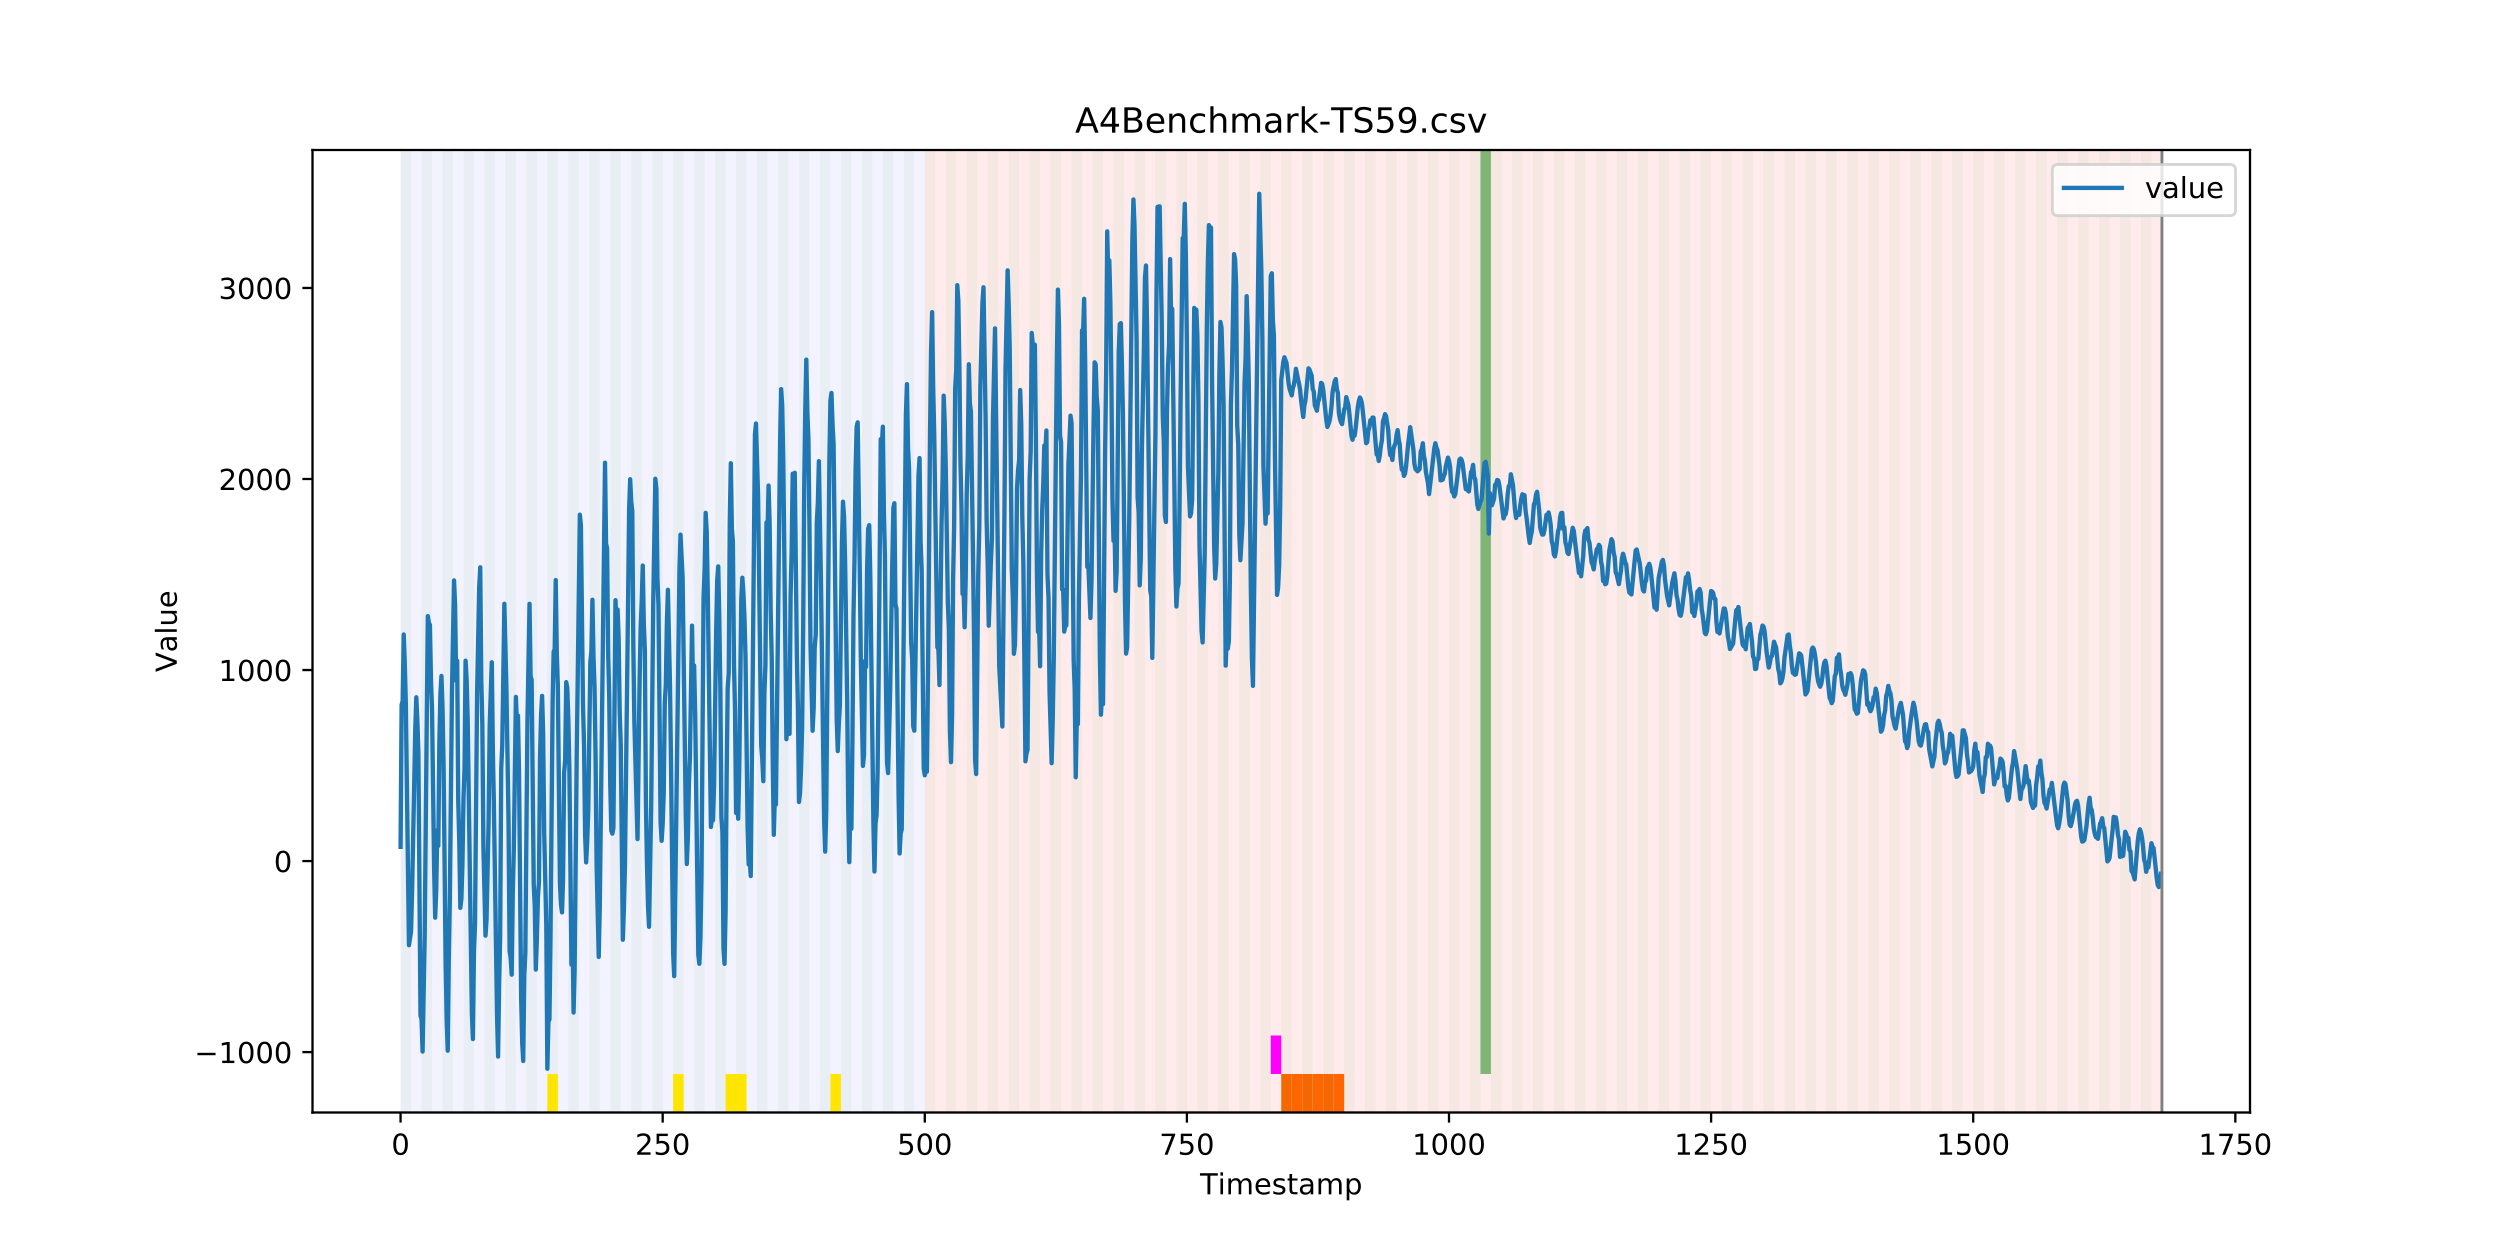 <?xml version="1.0" encoding="utf-8" standalone="no"?>
<!DOCTYPE svg PUBLIC "-//W3C//DTD SVG 1.1//EN"
  "http://www.w3.org/Graphics/SVG/1.1/DTD/svg11.dtd">
<!-- Created with matplotlib (https://matplotlib.org/) -->
<svg height="432pt" version="1.1" viewBox="0 0 864 432" width="864pt" xmlns="http://www.w3.org/2000/svg" xmlns:xlink="http://www.w3.org/1999/xlink">
 <defs>
  <style type="text/css">
*{stroke-linecap:butt;stroke-linejoin:round;}
  </style>
 </defs>
 <g id="figure_1">
  <g id="patch_1">
   <path d="M 0 432 
L 864 432 
L 864 0 
L 0 0 
z
" style="fill:#ffffff;"/>
  </g>
  <g id="axes_1">
   <g id="patch_2">
    <path d="M 108 384.48 
L 777.6 384.48 
L 777.6 51.84 
L 108 51.84 
z
" style="fill:#ffffff;"/>
   </g>
   <g id="patch_3">
    <path clip-path="url(#p068e0a328b)" d="M 138.436 384.48 
L 138.436 51.84 
L 319.605 51.84 
L 319.605 384.48 
z
" style="fill:#0000ff;opacity:0.05;"/>
   </g>
   <g id="patch_4">
    <path clip-path="url(#p068e0a328b)" d="M 319.605 384.48 
L 319.605 51.84 
L 747.164 51.84 
L 747.164 384.48 
z
" style="fill:#ff0000;opacity:0.08;"/>
   </g>
   <g id="patch_5">
    <path clip-path="url(#p068e0a328b)" d="M 138.436 384.48 
L 138.436 51.84 
L 142.06 51.84 
L 142.06 384.48 
z
" style="fill:#008000;opacity:0.04;"/>
   </g>
   <g id="patch_6">
    <path clip-path="url(#p068e0a328b)" d="M 145.683 384.48 
L 145.683 51.84 
L 149.306 51.84 
L 149.306 384.48 
z
" style="fill:#008000;opacity:0.04;"/>
   </g>
   <g id="patch_7">
    <path clip-path="url(#p068e0a328b)" d="M 152.93 384.48 
L 152.93 51.84 
L 156.553 51.84 
L 156.553 384.48 
z
" style="fill:#008000;opacity:0.04;"/>
   </g>
   <g id="patch_8">
    <path clip-path="url(#p068e0a328b)" d="M 160.177 384.48 
L 160.177 51.84 
L 163.8 51.84 
L 163.8 384.48 
z
" style="fill:#008000;opacity:0.04;"/>
   </g>
   <g id="patch_9">
    <path clip-path="url(#p068e0a328b)" d="M 167.423 384.48 
L 167.423 51.84 
L 171.047 51.84 
L 171.047 384.48 
z
" style="fill:#008000;opacity:0.04;"/>
   </g>
   <g id="patch_10">
    <path clip-path="url(#p068e0a328b)" d="M 174.67 384.48 
L 174.67 51.84 
L 178.294 51.84 
L 178.294 384.48 
z
" style="fill:#008000;opacity:0.04;"/>
   </g>
   <g id="patch_11">
    <path clip-path="url(#p068e0a328b)" d="M 181.917 384.48 
L 181.917 51.84 
L 185.54 51.84 
L 185.54 384.48 
z
" style="fill:#008000;opacity:0.04;"/>
   </g>
   <g id="patch_12">
    <path clip-path="url(#p068e0a328b)" d="M 189.164 384.48 
L 189.164 51.84 
L 192.787 51.84 
L 192.787 384.48 
z
" style="fill:#008000;opacity:0.04;"/>
   </g>
   <g id="patch_13">
    <path clip-path="url(#p068e0a328b)" d="M 189.164 384.48 
L 189.164 371.174 
L 192.787 371.174 
L 192.787 384.48 
z
" style="fill:#ffe500;"/>
   </g>
   <g id="patch_14">
    <path clip-path="url(#p068e0a328b)" d="M 196.41 384.48 
L 196.41 51.84 
L 200.034 51.84 
L 200.034 384.48 
z
" style="fill:#008000;opacity:0.04;"/>
   </g>
   <g id="patch_15">
    <path clip-path="url(#p068e0a328b)" d="M 203.657 384.48 
L 203.657 51.84 
L 207.281 51.84 
L 207.281 384.48 
z
" style="fill:#008000;opacity:0.04;"/>
   </g>
   <g id="patch_16">
    <path clip-path="url(#p068e0a328b)" d="M 210.904 384.48 
L 210.904 51.84 
L 214.527 51.84 
L 214.527 384.48 
z
" style="fill:#008000;opacity:0.04;"/>
   </g>
   <g id="patch_17">
    <path clip-path="url(#p068e0a328b)" d="M 218.151 384.48 
L 218.151 51.84 
L 221.774 51.84 
L 221.774 384.48 
z
" style="fill:#008000;opacity:0.04;"/>
   </g>
   <g id="patch_18">
    <path clip-path="url(#p068e0a328b)" d="M 225.397 384.48 
L 225.397 51.84 
L 229.021 51.84 
L 229.021 384.48 
z
" style="fill:#008000;opacity:0.04;"/>
   </g>
   <g id="patch_19">
    <path clip-path="url(#p068e0a328b)" d="M 232.644 384.48 
L 232.644 51.84 
L 236.268 51.84 
L 236.268 384.48 
z
" style="fill:#008000;opacity:0.04;"/>
   </g>
   <g id="patch_20">
    <path clip-path="url(#p068e0a328b)" d="M 232.644 384.48 
L 232.644 371.174 
L 236.268 371.174 
L 236.268 384.48 
z
" style="fill:#ffe500;"/>
   </g>
   <g id="patch_21">
    <path clip-path="url(#p068e0a328b)" d="M 239.891 384.48 
L 239.891 51.84 
L 243.514 51.84 
L 243.514 384.48 
z
" style="fill:#008000;opacity:0.04;"/>
   </g>
   <g id="patch_22">
    <path clip-path="url(#p068e0a328b)" d="M 247.138 384.48 
L 247.138 51.84 
L 250.761 51.84 
L 250.761 384.48 
z
" style="fill:#008000;opacity:0.04;"/>
   </g>
   <g id="patch_23">
    <path clip-path="url(#p068e0a328b)" d="M 250.761 384.48 
L 250.761 371.174 
L 254.384 371.174 
L 254.384 384.48 
z
" style="fill:#ffe500;"/>
   </g>
   <g id="patch_24">
    <path clip-path="url(#p068e0a328b)" d="M 254.384 384.48 
L 254.384 51.84 
L 258.008 51.84 
L 258.008 384.48 
z
" style="fill:#008000;opacity:0.04;"/>
   </g>
   <g id="patch_25">
    <path clip-path="url(#p068e0a328b)" d="M 254.384 384.48 
L 254.384 371.174 
L 258.008 371.174 
L 258.008 384.48 
z
" style="fill:#ffe500;"/>
   </g>
   <g id="patch_26">
    <path clip-path="url(#p068e0a328b)" d="M 261.631 384.48 
L 261.631 51.84 
L 265.255 51.84 
L 265.255 384.48 
z
" style="fill:#008000;opacity:0.04;"/>
   </g>
   <g id="patch_27">
    <path clip-path="url(#p068e0a328b)" d="M 442.8 384.48 
L 442.8 371.174 
L 446.423 371.174 
L 446.423 384.48 
z
" style="fill:#ff6600;"/>
   </g>
   <g id="patch_28">
    <path clip-path="url(#p068e0a328b)" d="M 446.423 384.48 
L 446.423 371.174 
L 450.047 371.174 
L 450.047 384.48 
z
" style="fill:#ff6600;"/>
   </g>
   <g id="patch_29">
    <path clip-path="url(#p068e0a328b)" d="M 268.878 384.48 
L 268.878 51.84 
L 272.501 51.84 
L 272.501 384.48 
z
" style="fill:#008000;opacity:0.04;"/>
   </g>
   <g id="patch_30">
    <path clip-path="url(#p068e0a328b)" d="M 450.047 384.48 
L 450.047 371.174 
L 453.67 371.174 
L 453.67 384.48 
z
" style="fill:#ff6600;"/>
   </g>
   <g id="patch_31">
    <path clip-path="url(#p068e0a328b)" d="M 453.67 384.48 
L 453.67 371.174 
L 457.294 371.174 
L 457.294 384.48 
z
" style="fill:#ff6600;"/>
   </g>
   <g id="patch_32">
    <path clip-path="url(#p068e0a328b)" d="M 276.125 384.48 
L 276.125 51.84 
L 279.748 51.84 
L 279.748 384.48 
z
" style="fill:#008000;opacity:0.04;"/>
   </g>
   <g id="patch_33">
    <path clip-path="url(#p068e0a328b)" d="M 457.294 384.48 
L 457.294 371.174 
L 460.917 371.174 
L 460.917 384.48 
z
" style="fill:#ff6600;"/>
   </g>
   <g id="patch_34">
    <path clip-path="url(#p068e0a328b)" d="M 460.917 384.48 
L 460.917 371.174 
L 464.54 371.174 
L 464.54 384.48 
z
" style="fill:#ff6600;"/>
   </g>
   <g id="patch_35">
    <path clip-path="url(#p068e0a328b)" d="M 283.371 384.48 
L 283.371 51.84 
L 286.995 51.84 
L 286.995 384.48 
z
" style="fill:#008000;opacity:0.04;"/>
   </g>
   <g id="patch_36">
    <path clip-path="url(#p068e0a328b)" d="M 286.995 384.48 
L 286.995 371.174 
L 290.618 371.174 
L 290.618 384.48 
z
" style="fill:#ffe500;"/>
   </g>
   <g id="patch_37">
    <path clip-path="url(#p068e0a328b)" d="M 290.618 384.48 
L 290.618 51.84 
L 294.242 51.84 
L 294.242 384.48 
z
" style="fill:#008000;opacity:0.04;"/>
   </g>
   <g id="patch_38">
    <path clip-path="url(#p068e0a328b)" d="M 297.865 384.48 
L 297.865 51.84 
L 301.488 51.84 
L 301.488 384.48 
z
" style="fill:#008000;opacity:0.04;"/>
   </g>
   <g id="patch_39">
    <path clip-path="url(#p068e0a328b)" d="M 305.112 384.48 
L 305.112 51.84 
L 308.735 51.84 
L 308.735 384.48 
z
" style="fill:#008000;opacity:0.04;"/>
   </g>
   <g id="patch_40">
    <path clip-path="url(#p068e0a328b)" d="M 312.358 384.48 
L 312.358 51.84 
L 315.982 51.84 
L 315.982 384.48 
z
" style="fill:#008000;opacity:0.04;"/>
   </g>
   <g id="patch_41">
    <path clip-path="url(#p068e0a328b)" d="M 319.605 384.48 
L 319.605 51.84 
L 323.229 51.84 
L 323.229 384.48 
z
" style="fill:#008000;opacity:0.04;"/>
   </g>
   <g id="patch_42">
    <path clip-path="url(#p068e0a328b)" d="M 326.852 384.48 
L 326.852 51.84 
L 330.475 51.84 
L 330.475 384.48 
z
" style="fill:#008000;opacity:0.04;"/>
   </g>
   <g id="patch_43">
    <path clip-path="url(#p068e0a328b)" d="M 334.099 384.48 
L 334.099 51.84 
L 337.722 51.84 
L 337.722 384.48 
z
" style="fill:#008000;opacity:0.04;"/>
   </g>
   <g id="patch_44">
    <path clip-path="url(#p068e0a328b)" d="M 341.345 384.48 
L 341.345 51.84 
L 344.969 51.84 
L 344.969 384.48 
z
" style="fill:#008000;opacity:0.04;"/>
   </g>
   <g id="patch_45">
    <path clip-path="url(#p068e0a328b)" d="M 348.592 384.48 
L 348.592 51.84 
L 352.216 51.84 
L 352.216 384.48 
z
" style="fill:#008000;opacity:0.04;"/>
   </g>
   <g id="patch_46">
    <path clip-path="url(#p068e0a328b)" d="M 355.839 384.48 
L 355.839 51.84 
L 359.462 51.84 
L 359.462 384.48 
z
" style="fill:#008000;opacity:0.04;"/>
   </g>
   <g id="patch_47">
    <path clip-path="url(#p068e0a328b)" d="M 363.086 384.48 
L 363.086 51.84 
L 366.709 51.84 
L 366.709 384.48 
z
" style="fill:#008000;opacity:0.04;"/>
   </g>
   <g id="patch_48">
    <path clip-path="url(#p068e0a328b)" d="M 370.332 384.48 
L 370.332 51.84 
L 373.956 51.84 
L 373.956 384.48 
z
" style="fill:#008000;opacity:0.04;"/>
   </g>
   <g id="patch_49">
    <path clip-path="url(#p068e0a328b)" d="M 377.579 384.48 
L 377.579 51.84 
L 381.203 51.84 
L 381.203 384.48 
z
" style="fill:#008000;opacity:0.04;"/>
   </g>
   <g id="patch_50">
    <path clip-path="url(#p068e0a328b)" d="M 384.826 384.48 
L 384.826 51.84 
L 388.449 51.84 
L 388.449 384.48 
z
" style="fill:#008000;opacity:0.04;"/>
   </g>
   <g id="patch_51">
    <path clip-path="url(#p068e0a328b)" d="M 392.073 384.48 
L 392.073 51.84 
L 395.696 51.84 
L 395.696 384.48 
z
" style="fill:#008000;opacity:0.04;"/>
   </g>
   <g id="patch_52">
    <path clip-path="url(#p068e0a328b)" d="M 399.319 384.48 
L 399.319 51.84 
L 402.943 51.84 
L 402.943 384.48 
z
" style="fill:#008000;opacity:0.04;"/>
   </g>
   <g id="patch_53">
    <path clip-path="url(#p068e0a328b)" d="M 406.566 384.48 
L 406.566 51.84 
L 410.19 51.84 
L 410.19 384.48 
z
" style="fill:#008000;opacity:0.04;"/>
   </g>
   <g id="patch_54">
    <path clip-path="url(#p068e0a328b)" d="M 413.813 384.48 
L 413.813 51.84 
L 417.436 51.84 
L 417.436 384.48 
z
" style="fill:#008000;opacity:0.04;"/>
   </g>
   <g id="patch_55">
    <path clip-path="url(#p068e0a328b)" d="M 421.06 384.48 
L 421.06 51.84 
L 424.683 51.84 
L 424.683 384.48 
z
" style="fill:#008000;opacity:0.04;"/>
   </g>
   <g id="patch_56">
    <path clip-path="url(#p068e0a328b)" d="M 428.306 384.48 
L 428.306 51.84 
L 431.93 51.84 
L 431.93 384.48 
z
" style="fill:#008000;opacity:0.04;"/>
   </g>
   <g id="patch_57">
    <path clip-path="url(#p068e0a328b)" d="M 435.553 384.48 
L 435.553 51.84 
L 439.177 51.84 
L 439.177 384.48 
z
" style="fill:#008000;opacity:0.04;"/>
   </g>
   <g id="patch_58">
    <path clip-path="url(#p068e0a328b)" d="M 439.177 371.174 
L 439.177 357.869 
L 442.8 357.869 
L 442.8 371.174 
z
" style="fill:#ff00ff;"/>
   </g>
   <g id="patch_59">
    <path clip-path="url(#p068e0a328b)" d="M 442.8 384.48 
L 442.8 51.84 
L 446.423 51.84 
L 446.423 384.48 
z
" style="fill:#008000;opacity:0.04;"/>
   </g>
   <g id="patch_60">
    <path clip-path="url(#p068e0a328b)" d="M 450.047 384.48 
L 450.047 51.84 
L 453.67 51.84 
L 453.67 384.48 
z
" style="fill:#008000;opacity:0.04;"/>
   </g>
   <g id="patch_61">
    <path clip-path="url(#p068e0a328b)" d="M 457.294 384.48 
L 457.294 51.84 
L 460.917 51.84 
L 460.917 384.48 
z
" style="fill:#008000;opacity:0.04;"/>
   </g>
   <g id="patch_62">
    <path clip-path="url(#p068e0a328b)" d="M 464.54 384.48 
L 464.54 51.84 
L 468.164 51.84 
L 468.164 384.48 
z
" style="fill:#008000;opacity:0.04;"/>
   </g>
   <g id="patch_63">
    <path clip-path="url(#p068e0a328b)" d="M 471.787 384.48 
L 471.787 51.84 
L 475.41 51.84 
L 475.41 384.48 
z
" style="fill:#008000;opacity:0.04;"/>
   </g>
   <g id="patch_64">
    <path clip-path="url(#p068e0a328b)" d="M 479.034 384.48 
L 479.034 51.84 
L 482.657 51.84 
L 482.657 384.48 
z
" style="fill:#008000;opacity:0.04;"/>
   </g>
   <g id="patch_65">
    <path clip-path="url(#p068e0a328b)" d="M 486.281 384.48 
L 486.281 51.84 
L 489.904 51.84 
L 489.904 384.48 
z
" style="fill:#008000;opacity:0.04;"/>
   </g>
   <g id="patch_66">
    <path clip-path="url(#p068e0a328b)" d="M 493.527 384.48 
L 493.527 51.84 
L 497.151 51.84 
L 497.151 384.48 
z
" style="fill:#008000;opacity:0.04;"/>
   </g>
   <g id="patch_67">
    <path clip-path="url(#p068e0a328b)" d="M 500.774 384.48 
L 500.774 51.84 
L 504.397 51.84 
L 504.397 384.48 
z
" style="fill:#008000;opacity:0.04;"/>
   </g>
   <g id="patch_68">
    <path clip-path="url(#p068e0a328b)" d="M 508.021 384.48 
L 508.021 51.84 
L 511.644 51.84 
L 511.644 384.48 
z
" style="fill:#008000;opacity:0.04;"/>
   </g>
   <g id="patch_69">
    <path clip-path="url(#p068e0a328b)" d="M 511.644 371.174 
L 511.644 51.84 
L 515.268 51.84 
L 515.268 371.174 
z
" style="fill:#008000;opacity:0.5;"/>
   </g>
   <g id="patch_70">
    <path clip-path="url(#p068e0a328b)" d="M 515.268 384.48 
L 515.268 51.84 
L 518.891 51.84 
L 518.891 384.48 
z
" style="fill:#008000;opacity:0.04;"/>
   </g>
   <g id="patch_71">
    <path clip-path="url(#p068e0a328b)" d="M 522.514 384.48 
L 522.514 51.84 
L 526.138 51.84 
L 526.138 384.48 
z
" style="fill:#008000;opacity:0.04;"/>
   </g>
   <g id="patch_72">
    <path clip-path="url(#p068e0a328b)" d="M 529.761 384.48 
L 529.761 51.84 
L 533.384 51.84 
L 533.384 384.48 
z
" style="fill:#008000;opacity:0.04;"/>
   </g>
   <g id="patch_73">
    <path clip-path="url(#p068e0a328b)" d="M 537.008 384.48 
L 537.008 51.84 
L 540.631 51.84 
L 540.631 384.48 
z
" style="fill:#008000;opacity:0.04;"/>
   </g>
   <g id="patch_74">
    <path clip-path="url(#p068e0a328b)" d="M 544.255 384.48 
L 544.255 51.84 
L 547.878 51.84 
L 547.878 384.48 
z
" style="fill:#008000;opacity:0.04;"/>
   </g>
   <g id="patch_75">
    <path clip-path="url(#p068e0a328b)" d="M 551.501 384.48 
L 551.501 51.84 
L 555.125 51.84 
L 555.125 384.48 
z
" style="fill:#008000;opacity:0.04;"/>
   </g>
   <g id="patch_76">
    <path clip-path="url(#p068e0a328b)" d="M 558.748 384.48 
L 558.748 51.84 
L 562.371 51.84 
L 562.371 384.48 
z
" style="fill:#008000;opacity:0.04;"/>
   </g>
   <g id="patch_77">
    <path clip-path="url(#p068e0a328b)" d="M 565.995 384.48 
L 565.995 51.84 
L 569.618 51.84 
L 569.618 384.48 
z
" style="fill:#008000;opacity:0.04;"/>
   </g>
   <g id="patch_78">
    <path clip-path="url(#p068e0a328b)" d="M 573.242 384.48 
L 573.242 51.84 
L 576.865 51.84 
L 576.865 384.48 
z
" style="fill:#008000;opacity:0.04;"/>
   </g>
   <g id="patch_79">
    <path clip-path="url(#p068e0a328b)" d="M 580.488 384.48 
L 580.488 51.84 
L 584.112 51.84 
L 584.112 384.48 
z
" style="fill:#008000;opacity:0.04;"/>
   </g>
   <g id="patch_80">
    <path clip-path="url(#p068e0a328b)" d="M 587.735 384.48 
L 587.735 51.84 
L 591.358 51.84 
L 591.358 384.48 
z
" style="fill:#008000;opacity:0.04;"/>
   </g>
   <g id="patch_81">
    <path clip-path="url(#p068e0a328b)" d="M 594.982 384.48 
L 594.982 51.84 
L 598.605 51.84 
L 598.605 384.48 
z
" style="fill:#008000;opacity:0.04;"/>
   </g>
   <g id="patch_82">
    <path clip-path="url(#p068e0a328b)" d="M 602.229 384.48 
L 602.229 51.84 
L 605.852 51.84 
L 605.852 384.48 
z
" style="fill:#008000;opacity:0.04;"/>
   </g>
   <g id="patch_83">
    <path clip-path="url(#p068e0a328b)" d="M 609.475 384.48 
L 609.475 51.84 
L 613.099 51.84 
L 613.099 384.48 
z
" style="fill:#008000;opacity:0.04;"/>
   </g>
   <g id="patch_84">
    <path clip-path="url(#p068e0a328b)" d="M 616.722 384.48 
L 616.722 51.84 
L 620.345 51.84 
L 620.345 384.48 
z
" style="fill:#008000;opacity:0.04;"/>
   </g>
   <g id="patch_85">
    <path clip-path="url(#p068e0a328b)" d="M 623.969 384.48 
L 623.969 51.84 
L 627.592 51.84 
L 627.592 384.48 
z
" style="fill:#008000;opacity:0.04;"/>
   </g>
   <g id="patch_86">
    <path clip-path="url(#p068e0a328b)" d="M 631.216 384.48 
L 631.216 51.84 
L 634.839 51.84 
L 634.839 384.48 
z
" style="fill:#008000;opacity:0.04;"/>
   </g>
   <g id="patch_87">
    <path clip-path="url(#p068e0a328b)" d="M 638.462 384.48 
L 638.462 51.84 
L 642.086 51.84 
L 642.086 384.48 
z
" style="fill:#008000;opacity:0.04;"/>
   </g>
   <g id="patch_88">
    <path clip-path="url(#p068e0a328b)" d="M 645.709 384.48 
L 645.709 51.84 
L 649.332 51.84 
L 649.332 384.48 
z
" style="fill:#008000;opacity:0.04;"/>
   </g>
   <g id="patch_89">
    <path clip-path="url(#p068e0a328b)" d="M 652.956 384.48 
L 652.956 51.84 
L 656.579 51.84 
L 656.579 384.48 
z
" style="fill:#008000;opacity:0.04;"/>
   </g>
   <g id="patch_90">
    <path clip-path="url(#p068e0a328b)" d="M 660.203 384.48 
L 660.203 51.84 
L 663.826 51.84 
L 663.826 384.48 
z
" style="fill:#008000;opacity:0.04;"/>
   </g>
   <g id="patch_91">
    <path clip-path="url(#p068e0a328b)" d="M 667.449 384.48 
L 667.449 51.84 
L 671.073 51.84 
L 671.073 384.48 
z
" style="fill:#008000;opacity:0.04;"/>
   </g>
   <g id="patch_92">
    <path clip-path="url(#p068e0a328b)" d="M 674.696 384.48 
L 674.696 51.84 
L 678.319 51.84 
L 678.319 384.48 
z
" style="fill:#008000;opacity:0.04;"/>
   </g>
   <g id="patch_93">
    <path clip-path="url(#p068e0a328b)" d="M 681.943 384.48 
L 681.943 51.84 
L 685.566 51.84 
L 685.566 384.48 
z
" style="fill:#008000;opacity:0.04;"/>
   </g>
   <g id="patch_94">
    <path clip-path="url(#p068e0a328b)" d="M 689.19 384.48 
L 689.19 51.84 
L 692.813 51.84 
L 692.813 384.48 
z
" style="fill:#008000;opacity:0.04;"/>
   </g>
   <g id="patch_95">
    <path clip-path="url(#p068e0a328b)" d="M 696.436 384.48 
L 696.436 51.84 
L 700.06 51.84 
L 700.06 384.48 
z
" style="fill:#008000;opacity:0.04;"/>
   </g>
   <g id="patch_96">
    <path clip-path="url(#p068e0a328b)" d="M 703.683 384.48 
L 703.683 51.84 
L 707.306 51.84 
L 707.306 384.48 
z
" style="fill:#008000;opacity:0.04;"/>
   </g>
   <g id="patch_97">
    <path clip-path="url(#p068e0a328b)" d="M 710.93 384.48 
L 710.93 51.84 
L 714.553 51.84 
L 714.553 384.48 
z
" style="fill:#008000;opacity:0.04;"/>
   </g>
   <g id="patch_98">
    <path clip-path="url(#p068e0a328b)" d="M 718.177 384.48 
L 718.177 51.84 
L 721.8 51.84 
L 721.8 384.48 
z
" style="fill:#008000;opacity:0.04;"/>
   </g>
   <g id="patch_99">
    <path clip-path="url(#p068e0a328b)" d="M 725.423 384.48 
L 725.423 51.84 
L 729.047 51.84 
L 729.047 384.48 
z
" style="fill:#008000;opacity:0.04;"/>
   </g>
   <g id="patch_100">
    <path clip-path="url(#p068e0a328b)" d="M 732.67 384.48 
L 732.67 51.84 
L 736.294 51.84 
L 736.294 384.48 
z
" style="fill:#008000;opacity:0.04;"/>
   </g>
   <g id="patch_101">
    <path clip-path="url(#p068e0a328b)" d="M 739.917 384.48 
L 739.917 51.84 
L 743.54 51.84 
L 743.54 384.48 
z
" style="fill:#008000;opacity:0.04;"/>
   </g>
   <g id="matplotlib.axis_1">
    <g id="xtick_1">
     <g id="line2d_1">
      <defs>
       <path d="M 0 0 
L 0 3.5 
" id="m2c6d7bd0fc" style="stroke:#000000;stroke-width:0.8;"/>
      </defs>
      <g>
       <use style="stroke:#000000;stroke-width:0.8;" x="138.436" xlink:href="#m2c6d7bd0fc" y="384.48"/>
      </g>
     </g>
     <g id="text_1">
      <!-- 0 -->
      <defs>
       <path d="M 31.781 66.406 
Q 24.172 66.406 20.328 58.906 
Q 16.5 51.422 16.5 36.375 
Q 16.5 21.391 20.328 13.891 
Q 24.172 6.391 31.781 6.391 
Q 39.453 6.391 43.281 13.891 
Q 47.125 21.391 47.125 36.375 
Q 47.125 51.422 43.281 58.906 
Q 39.453 66.406 31.781 66.406 
z
M 31.781 74.219 
Q 44.047 74.219 50.516 64.516 
Q 56.984 54.828 56.984 36.375 
Q 56.984 17.969 50.516 8.266 
Q 44.047 -1.422 31.781 -1.422 
Q 19.531 -1.422 13.062 8.266 
Q 6.594 17.969 6.594 36.375 
Q 6.594 54.828 13.062 64.516 
Q 19.531 74.219 31.781 74.219 
z
" id="DejaVuSans-48"/>
      </defs>
      <g transform="translate(135.255 399.078)scale(0.1 -0.1)">
       <use xlink:href="#DejaVuSans-48"/>
      </g>
     </g>
    </g>
    <g id="xtick_2">
     <g id="line2d_2">
      <g>
       <use style="stroke:#000000;stroke-width:0.8;" x="229.021" xlink:href="#m2c6d7bd0fc" y="384.48"/>
      </g>
     </g>
     <g id="text_2">
      <!-- 250 -->
      <defs>
       <path d="M 19.188 8.297 
L 53.609 8.297 
L 53.609 0 
L 7.328 0 
L 7.328 8.297 
Q 12.938 14.109 22.625 23.891 
Q 32.328 33.688 34.812 36.531 
Q 39.547 41.844 41.422 45.531 
Q 43.312 49.219 43.312 52.781 
Q 43.312 58.594 39.234 62.25 
Q 35.156 65.922 28.609 65.922 
Q 23.969 65.922 18.812 64.312 
Q 13.672 62.703 7.812 59.422 
L 7.812 69.391 
Q 13.766 71.781 18.938 73 
Q 24.125 74.219 28.422 74.219 
Q 39.75 74.219 46.484 68.547 
Q 53.219 62.891 53.219 53.422 
Q 53.219 48.922 51.531 44.891 
Q 49.859 40.875 45.406 35.406 
Q 44.188 33.984 37.641 27.219 
Q 31.109 20.453 19.188 8.297 
z
" id="DejaVuSans-50"/>
       <path d="M 10.797 72.906 
L 49.516 72.906 
L 49.516 64.594 
L 19.828 64.594 
L 19.828 46.734 
Q 21.969 47.469 24.109 47.828 
Q 26.266 48.188 28.422 48.188 
Q 40.625 48.188 47.75 41.5 
Q 54.891 34.812 54.891 23.391 
Q 54.891 11.625 47.562 5.094 
Q 40.234 -1.422 26.906 -1.422 
Q 22.312 -1.422 17.547 -0.641 
Q 12.797 0.141 7.719 1.703 
L 7.719 11.625 
Q 12.109 9.234 16.797 8.062 
Q 21.484 6.891 26.703 6.891 
Q 35.156 6.891 40.078 11.328 
Q 45.016 15.766 45.016 23.391 
Q 45.016 31 40.078 35.438 
Q 35.156 39.891 26.703 39.891 
Q 22.75 39.891 18.812 39.016 
Q 14.891 38.141 10.797 36.281 
z
" id="DejaVuSans-53"/>
      </defs>
      <g transform="translate(219.477 399.078)scale(0.1 -0.1)">
       <use xlink:href="#DejaVuSans-50"/>
       <use x="63.623" xlink:href="#DejaVuSans-53"/>
       <use x="127.246" xlink:href="#DejaVuSans-48"/>
      </g>
     </g>
    </g>
    <g id="xtick_3">
     <g id="line2d_3">
      <g>
       <use style="stroke:#000000;stroke-width:0.8;" x="319.605" xlink:href="#m2c6d7bd0fc" y="384.48"/>
      </g>
     </g>
     <g id="text_3">
      <!-- 500 -->
      <g transform="translate(310.061 399.078)scale(0.1 -0.1)">
       <use xlink:href="#DejaVuSans-53"/>
       <use x="63.623" xlink:href="#DejaVuSans-48"/>
       <use x="127.246" xlink:href="#DejaVuSans-48"/>
      </g>
     </g>
    </g>
    <g id="xtick_4">
     <g id="line2d_4">
      <g>
       <use style="stroke:#000000;stroke-width:0.8;" x="410.19" xlink:href="#m2c6d7bd0fc" y="384.48"/>
      </g>
     </g>
     <g id="text_4">
      <!-- 750 -->
      <defs>
       <path d="M 8.203 72.906 
L 55.078 72.906 
L 55.078 68.703 
L 28.609 0 
L 18.312 0 
L 43.219 64.594 
L 8.203 64.594 
z
" id="DejaVuSans-55"/>
      </defs>
      <g transform="translate(400.646 399.078)scale(0.1 -0.1)">
       <use xlink:href="#DejaVuSans-55"/>
       <use x="63.623" xlink:href="#DejaVuSans-53"/>
       <use x="127.246" xlink:href="#DejaVuSans-48"/>
      </g>
     </g>
    </g>
    <g id="xtick_5">
     <g id="line2d_5">
      <g>
       <use style="stroke:#000000;stroke-width:0.8;" x="500.774" xlink:href="#m2c6d7bd0fc" y="384.48"/>
      </g>
     </g>
     <g id="text_5">
      <!-- 1000 -->
      <defs>
       <path d="M 12.406 8.297 
L 28.516 8.297 
L 28.516 63.922 
L 10.984 60.406 
L 10.984 69.391 
L 28.422 72.906 
L 38.281 72.906 
L 38.281 8.297 
L 54.391 8.297 
L 54.391 0 
L 12.406 0 
z
" id="DejaVuSans-49"/>
      </defs>
      <g transform="translate(488.049 399.078)scale(0.1 -0.1)">
       <use xlink:href="#DejaVuSans-49"/>
       <use x="63.623" xlink:href="#DejaVuSans-48"/>
       <use x="127.246" xlink:href="#DejaVuSans-48"/>
       <use x="190.869" xlink:href="#DejaVuSans-48"/>
      </g>
     </g>
    </g>
    <g id="xtick_6">
     <g id="line2d_6">
      <g>
       <use style="stroke:#000000;stroke-width:0.8;" x="591.358" xlink:href="#m2c6d7bd0fc" y="384.48"/>
      </g>
     </g>
     <g id="text_6">
      <!-- 1250 -->
      <g transform="translate(578.633 399.078)scale(0.1 -0.1)">
       <use xlink:href="#DejaVuSans-49"/>
       <use x="63.623" xlink:href="#DejaVuSans-50"/>
       <use x="127.246" xlink:href="#DejaVuSans-53"/>
       <use x="190.869" xlink:href="#DejaVuSans-48"/>
      </g>
     </g>
    </g>
    <g id="xtick_7">
     <g id="line2d_7">
      <g>
       <use style="stroke:#000000;stroke-width:0.8;" x="681.943" xlink:href="#m2c6d7bd0fc" y="384.48"/>
      </g>
     </g>
     <g id="text_7">
      <!-- 1500 -->
      <g transform="translate(669.218 399.078)scale(0.1 -0.1)">
       <use xlink:href="#DejaVuSans-49"/>
       <use x="63.623" xlink:href="#DejaVuSans-53"/>
       <use x="127.246" xlink:href="#DejaVuSans-48"/>
       <use x="190.869" xlink:href="#DejaVuSans-48"/>
      </g>
     </g>
    </g>
    <g id="xtick_8">
     <g id="line2d_8">
      <g>
       <use style="stroke:#000000;stroke-width:0.8;" x="772.527" xlink:href="#m2c6d7bd0fc" y="384.48"/>
      </g>
     </g>
     <g id="text_8">
      <!-- 1750 -->
      <g transform="translate(759.802 399.078)scale(0.1 -0.1)">
       <use xlink:href="#DejaVuSans-49"/>
       <use x="63.623" xlink:href="#DejaVuSans-55"/>
       <use x="127.246" xlink:href="#DejaVuSans-53"/>
       <use x="190.869" xlink:href="#DejaVuSans-48"/>
      </g>
     </g>
    </g>
    <g id="text_9">
     <!-- Timestamp -->
     <defs>
      <path d="M -0.297 72.906 
L 61.375 72.906 
L 61.375 64.594 
L 35.5 64.594 
L 35.5 0 
L 25.594 0 
L 25.594 64.594 
L -0.297 64.594 
z
" id="DejaVuSans-84"/>
      <path d="M 9.422 54.688 
L 18.406 54.688 
L 18.406 0 
L 9.422 0 
z
M 9.422 75.984 
L 18.406 75.984 
L 18.406 64.594 
L 9.422 64.594 
z
" id="DejaVuSans-105"/>
      <path d="M 52 44.188 
Q 55.375 50.25 60.062 53.125 
Q 64.75 56 71.094 56 
Q 79.641 56 84.281 50.016 
Q 88.922 44.047 88.922 33.016 
L 88.922 0 
L 79.891 0 
L 79.891 32.719 
Q 79.891 40.578 77.094 44.375 
Q 74.312 48.188 68.609 48.188 
Q 61.625 48.188 57.562 43.547 
Q 53.516 38.922 53.516 30.906 
L 53.516 0 
L 44.484 0 
L 44.484 32.719 
Q 44.484 40.625 41.703 44.406 
Q 38.922 48.188 33.109 48.188 
Q 26.219 48.188 22.156 43.531 
Q 18.109 38.875 18.109 30.906 
L 18.109 0 
L 9.078 0 
L 9.078 54.688 
L 18.109 54.688 
L 18.109 46.188 
Q 21.188 51.219 25.484 53.609 
Q 29.781 56 35.688 56 
Q 41.656 56 45.828 52.969 
Q 50 49.953 52 44.188 
z
" id="DejaVuSans-109"/>
      <path d="M 56.203 29.594 
L 56.203 25.203 
L 14.891 25.203 
Q 15.484 15.922 20.484 11.062 
Q 25.484 6.203 34.422 6.203 
Q 39.594 6.203 44.453 7.469 
Q 49.312 8.734 54.109 11.281 
L 54.109 2.781 
Q 49.266 0.734 44.188 -0.344 
Q 39.109 -1.422 33.891 -1.422 
Q 20.797 -1.422 13.156 6.188 
Q 5.516 13.812 5.516 26.812 
Q 5.516 40.234 12.766 48.109 
Q 20.016 56 32.328 56 
Q 43.359 56 49.781 48.891 
Q 56.203 41.797 56.203 29.594 
z
M 47.219 32.234 
Q 47.125 39.594 43.094 43.984 
Q 39.062 48.391 32.422 48.391 
Q 24.906 48.391 20.391 44.141 
Q 15.875 39.891 15.188 32.172 
z
" id="DejaVuSans-101"/>
      <path d="M 44.281 53.078 
L 44.281 44.578 
Q 40.484 46.531 36.375 47.5 
Q 32.281 48.484 27.875 48.484 
Q 21.188 48.484 17.844 46.438 
Q 14.5 44.391 14.5 40.281 
Q 14.5 37.156 16.891 35.375 
Q 19.281 33.594 26.516 31.984 
L 29.594 31.297 
Q 39.156 29.25 43.188 25.516 
Q 47.219 21.781 47.219 15.094 
Q 47.219 7.469 41.188 3.016 
Q 35.156 -1.422 24.609 -1.422 
Q 20.219 -1.422 15.453 -0.562 
Q 10.688 0.297 5.422 2 
L 5.422 11.281 
Q 10.406 8.688 15.234 7.391 
Q 20.062 6.109 24.812 6.109 
Q 31.156 6.109 34.562 8.281 
Q 37.984 10.453 37.984 14.406 
Q 37.984 18.062 35.516 20.016 
Q 33.062 21.969 24.703 23.781 
L 21.578 24.516 
Q 13.234 26.266 9.516 29.906 
Q 5.812 33.547 5.812 39.891 
Q 5.812 47.609 11.281 51.797 
Q 16.75 56 26.812 56 
Q 31.781 56 36.172 55.266 
Q 40.578 54.547 44.281 53.078 
z
" id="DejaVuSans-115"/>
      <path d="M 18.312 70.219 
L 18.312 54.688 
L 36.812 54.688 
L 36.812 47.703 
L 18.312 47.703 
L 18.312 18.016 
Q 18.312 11.328 20.141 9.422 
Q 21.969 7.516 27.594 7.516 
L 36.812 7.516 
L 36.812 0 
L 27.594 0 
Q 17.188 0 13.234 3.875 
Q 9.281 7.766 9.281 18.016 
L 9.281 47.703 
L 2.688 47.703 
L 2.688 54.688 
L 9.281 54.688 
L 9.281 70.219 
z
" id="DejaVuSans-116"/>
      <path d="M 34.281 27.484 
Q 23.391 27.484 19.188 25 
Q 14.984 22.516 14.984 16.5 
Q 14.984 11.719 18.141 8.906 
Q 21.297 6.109 26.703 6.109 
Q 34.188 6.109 38.703 11.406 
Q 43.219 16.703 43.219 25.484 
L 43.219 27.484 
z
M 52.203 31.203 
L 52.203 0 
L 43.219 0 
L 43.219 8.297 
Q 40.141 3.328 35.547 0.953 
Q 30.953 -1.422 24.312 -1.422 
Q 15.922 -1.422 10.953 3.297 
Q 6 8.016 6 15.922 
Q 6 25.141 12.172 29.828 
Q 18.359 34.516 30.609 34.516 
L 43.219 34.516 
L 43.219 35.406 
Q 43.219 41.609 39.141 45 
Q 35.062 48.391 27.688 48.391 
Q 23 48.391 18.547 47.266 
Q 14.109 46.141 10.016 43.891 
L 10.016 52.203 
Q 14.938 54.109 19.578 55.047 
Q 24.219 56 28.609 56 
Q 40.484 56 46.344 49.844 
Q 52.203 43.703 52.203 31.203 
z
" id="DejaVuSans-97"/>
      <path d="M 18.109 8.203 
L 18.109 -20.797 
L 9.078 -20.797 
L 9.078 54.688 
L 18.109 54.688 
L 18.109 46.391 
Q 20.953 51.266 25.266 53.625 
Q 29.594 56 35.594 56 
Q 45.562 56 51.781 48.094 
Q 58.016 40.188 58.016 27.297 
Q 58.016 14.406 51.781 6.484 
Q 45.562 -1.422 35.594 -1.422 
Q 29.594 -1.422 25.266 0.953 
Q 20.953 3.328 18.109 8.203 
z
M 48.688 27.297 
Q 48.688 37.203 44.609 42.844 
Q 40.531 48.484 33.406 48.484 
Q 26.266 48.484 22.188 42.844 
Q 18.109 37.203 18.109 27.297 
Q 18.109 17.391 22.188 11.75 
Q 26.266 6.109 33.406 6.109 
Q 40.531 6.109 44.609 11.75 
Q 48.688 17.391 48.688 27.297 
z
" id="DejaVuSans-112"/>
     </defs>
     <g transform="translate(414.739 412.757)scale(0.1 -0.1)">
      <use xlink:href="#DejaVuSans-84"/>
      <use x="61.037" xlink:href="#DejaVuSans-105"/>
      <use x="88.82" xlink:href="#DejaVuSans-109"/>
      <use x="186.232" xlink:href="#DejaVuSans-101"/>
      <use x="247.756" xlink:href="#DejaVuSans-115"/>
      <use x="299.855" xlink:href="#DejaVuSans-116"/>
      <use x="339.064" xlink:href="#DejaVuSans-97"/>
      <use x="400.344" xlink:href="#DejaVuSans-109"/>
      <use x="497.756" xlink:href="#DejaVuSans-112"/>
     </g>
    </g>
   </g>
   <g id="matplotlib.axis_2">
    <g id="ytick_1">
     <g id="line2d_9">
      <defs>
       <path d="M 0 0 
L -3.5 0 
" id="m715c07a7b4" style="stroke:#000000;stroke-width:0.8;"/>
      </defs>
      <g>
       <use style="stroke:#000000;stroke-width:0.8;" x="108" xlink:href="#m715c07a7b4" y="363.604"/>
      </g>
     </g>
     <g id="text_10">
      <!-- −1000 -->
      <defs>
       <path d="M 10.594 35.5 
L 73.188 35.5 
L 73.188 27.203 
L 10.594 27.203 
z
" id="DejaVuSans-8722"/>
      </defs>
      <g transform="translate(67.17 367.403)scale(0.1 -0.1)">
       <use xlink:href="#DejaVuSans-8722"/>
       <use x="83.789" xlink:href="#DejaVuSans-49"/>
       <use x="147.412" xlink:href="#DejaVuSans-48"/>
       <use x="211.035" xlink:href="#DejaVuSans-48"/>
       <use x="274.658" xlink:href="#DejaVuSans-48"/>
      </g>
     </g>
    </g>
    <g id="ytick_2">
     <g id="line2d_10">
      <g>
       <use style="stroke:#000000;stroke-width:0.8;" x="108" xlink:href="#m715c07a7b4" y="297.582"/>
      </g>
     </g>
     <g id="text_11">
      <!-- 0 -->
      <g transform="translate(94.638 301.382)scale(0.1 -0.1)">
       <use xlink:href="#DejaVuSans-48"/>
      </g>
     </g>
    </g>
    <g id="ytick_3">
     <g id="line2d_11">
      <g>
       <use style="stroke:#000000;stroke-width:0.8;" x="108" xlink:href="#m715c07a7b4" y="231.561"/>
      </g>
     </g>
     <g id="text_12">
      <!-- 1000 -->
      <g transform="translate(75.55 235.36)scale(0.1 -0.1)">
       <use xlink:href="#DejaVuSans-49"/>
       <use x="63.623" xlink:href="#DejaVuSans-48"/>
       <use x="127.246" xlink:href="#DejaVuSans-48"/>
       <use x="190.869" xlink:href="#DejaVuSans-48"/>
      </g>
     </g>
    </g>
    <g id="ytick_4">
     <g id="line2d_12">
      <g>
       <use style="stroke:#000000;stroke-width:0.8;" x="108" xlink:href="#m715c07a7b4" y="165.54"/>
      </g>
     </g>
     <g id="text_13">
      <!-- 2000 -->
      <g transform="translate(75.55 169.339)scale(0.1 -0.1)">
       <use xlink:href="#DejaVuSans-50"/>
       <use x="63.623" xlink:href="#DejaVuSans-48"/>
       <use x="127.246" xlink:href="#DejaVuSans-48"/>
       <use x="190.869" xlink:href="#DejaVuSans-48"/>
      </g>
     </g>
    </g>
    <g id="ytick_5">
     <g id="line2d_13">
      <g>
       <use style="stroke:#000000;stroke-width:0.8;" x="108" xlink:href="#m715c07a7b4" y="99.518"/>
      </g>
     </g>
     <g id="text_14">
      <!-- 3000 -->
      <defs>
       <path d="M 40.578 39.312 
Q 47.656 37.797 51.625 33 
Q 55.609 28.219 55.609 21.188 
Q 55.609 10.406 48.188 4.484 
Q 40.766 -1.422 27.094 -1.422 
Q 22.516 -1.422 17.656 -0.516 
Q 12.797 0.391 7.625 2.203 
L 7.625 11.719 
Q 11.719 9.328 16.594 8.109 
Q 21.484 6.891 26.812 6.891 
Q 36.078 6.891 40.938 10.547 
Q 45.797 14.203 45.797 21.188 
Q 45.797 27.641 41.281 31.266 
Q 36.766 34.906 28.719 34.906 
L 20.219 34.906 
L 20.219 43.016 
L 29.109 43.016 
Q 36.375 43.016 40.234 45.922 
Q 44.094 48.828 44.094 54.297 
Q 44.094 59.906 40.109 62.906 
Q 36.141 65.922 28.719 65.922 
Q 24.656 65.922 20.016 65.031 
Q 15.375 64.156 9.812 62.312 
L 9.812 71.094 
Q 15.438 72.656 20.344 73.438 
Q 25.25 74.219 29.594 74.219 
Q 40.828 74.219 47.359 69.109 
Q 53.906 64.016 53.906 55.328 
Q 53.906 49.266 50.438 45.094 
Q 46.969 40.922 40.578 39.312 
z
" id="DejaVuSans-51"/>
      </defs>
      <g transform="translate(75.55 103.318)scale(0.1 -0.1)">
       <use xlink:href="#DejaVuSans-51"/>
       <use x="63.623" xlink:href="#DejaVuSans-48"/>
       <use x="127.246" xlink:href="#DejaVuSans-48"/>
       <use x="190.869" xlink:href="#DejaVuSans-48"/>
      </g>
     </g>
    </g>
    <g id="text_15">
     <!-- Value -->
     <defs>
      <path d="M 28.609 0 
L 0.781 72.906 
L 11.078 72.906 
L 34.188 11.531 
L 57.328 72.906 
L 67.578 72.906 
L 39.797 0 
z
" id="DejaVuSans-86"/>
      <path d="M 9.422 75.984 
L 18.406 75.984 
L 18.406 0 
L 9.422 0 
z
" id="DejaVuSans-108"/>
      <path d="M 8.5 21.578 
L 8.5 54.688 
L 17.484 54.688 
L 17.484 21.922 
Q 17.484 14.156 20.5 10.266 
Q 23.531 6.391 29.594 6.391 
Q 36.859 6.391 41.078 11.031 
Q 45.312 15.672 45.312 23.688 
L 45.312 54.688 
L 54.297 54.688 
L 54.297 0 
L 45.312 0 
L 45.312 8.406 
Q 42.047 3.422 37.719 1 
Q 33.406 -1.422 27.688 -1.422 
Q 18.266 -1.422 13.375 4.438 
Q 8.5 10.297 8.5 21.578 
z
M 31.109 56 
z
" id="DejaVuSans-117"/>
     </defs>
     <g transform="translate(61.091 232.273)rotate(-90)scale(0.1 -0.1)">
      <use xlink:href="#DejaVuSans-86"/>
      <use x="68.299" xlink:href="#DejaVuSans-97"/>
      <use x="129.578" xlink:href="#DejaVuSans-108"/>
      <use x="157.361" xlink:href="#DejaVuSans-117"/>
      <use x="220.74" xlink:href="#DejaVuSans-101"/>
     </g>
    </g>
   </g>
   <g id="line2d_14">
    <path clip-path="url(#p068e0a328b)" d="M 138.436 292.665 
L 138.799 243.505 
L 139.161 242.295 
L 139.523 219.28 
L 139.886 229.1 
L 140.248 242.89 
L 141.335 326.665 
L 142.06 321.975 
L 142.422 308.038 
L 143.509 252.29 
L 143.871 240.983 
L 144.234 248.88 
L 144.596 260.284 
L 145.321 351.072 
L 145.683 352.165 
L 146.045 363.419 
L 146.77 323.646 
L 147.495 248.303 
L 147.857 212.925 
L 148.219 215.229 
L 148.582 216.037 
L 148.944 235.013 
L 149.306 244.915 
L 150.031 300.081 
L 150.394 317.149 
L 150.756 307.84 
L 151.118 286.905 
L 151.481 292.33 
L 151.843 256.463 
L 152.205 239.847 
L 152.568 233.611 
L 152.93 244.428 
L 153.292 264.268 
L 154.017 333.673 
L 154.379 352.919 
L 154.742 363.126 
L 155.104 331.704 
L 155.466 310.57 
L 156.191 239.726 
L 156.916 200.592 
L 157.278 208.993 
L 157.64 235.251 
L 158.003 228.383 
L 158.365 276.787 
L 158.727 290.953 
L 159.09 313.765 
L 159.452 310.703 
L 159.814 298.74 
L 160.177 275.979 
L 160.539 265.7 
L 160.901 228.329 
L 161.264 234.884 
L 161.626 248.517 
L 163.075 350.015 
L 163.438 359.088 
L 163.8 328.858 
L 164.162 319.627 
L 164.887 239.037 
L 165.612 202.962 
L 165.974 196.052 
L 166.336 234.846 
L 166.699 250.728 
L 167.061 292.704 
L 167.786 323.359 
L 168.148 317.758 
L 168.873 283.283 
L 169.235 250.854 
L 169.96 228.889 
L 170.322 259.028 
L 170.684 277.973 
L 171.771 350.819 
L 172.134 365.152 
L 172.496 340.469 
L 172.858 323.6 
L 173.221 265.724 
L 173.583 257.375 
L 174.308 208.667 
L 175.032 238.71 
L 175.757 284.193 
L 176.119 328.624 
L 176.482 331 
L 176.844 336.848 
L 177.206 308.893 
L 177.569 293.591 
L 178.294 240.852 
L 178.656 250.581 
L 179.018 247.33 
L 179.381 267.518 
L 180.105 344.839 
L 180.468 360.202 
L 180.83 366.675 
L 181.192 337.27 
L 181.555 329.223 
L 182.279 249.423 
L 183.004 208.679 
L 183.366 233.622 
L 183.729 235.019 
L 184.453 305.537 
L 184.816 313.067 
L 185.178 335.082 
L 185.54 324.543 
L 185.903 310.223 
L 186.265 304.683 
L 186.627 261.847 
L 186.99 247.2 
L 187.352 240.496 
L 187.714 253.513 
L 188.077 287.91 
L 188.801 319.918 
L 189.164 369.36 
L 189.526 353.122 
L 189.888 352.3 
L 190.251 323.951 
L 190.975 243.607 
L 191.338 225.195 
L 191.7 224.438 
L 192.062 200.479 
L 192.425 225.518 
L 192.787 237.067 
L 193.512 305.186 
L 193.874 312.694 
L 194.236 315.316 
L 194.599 303.827 
L 194.961 267.162 
L 195.323 262.574 
L 195.686 235.747 
L 196.048 237.767 
L 196.41 248.466 
L 196.773 265.662 
L 197.497 333.391 
L 197.86 319.533 
L 198.222 349.941 
L 198.584 335.487 
L 199.309 261.445 
L 200.396 177.877 
L 200.758 181.578 
L 201.483 243.867 
L 201.845 257.655 
L 202.208 288.293 
L 202.57 298.05 
L 202.932 290.985 
L 203.295 280.301 
L 204.019 228.748 
L 204.382 225.094 
L 204.744 207.271 
L 205.106 226.723 
L 205.469 237.476 
L 205.831 261.616 
L 206.194 299.442 
L 206.918 330.708 
L 207.281 313.444 
L 209.092 159.913 
L 209.455 187.885 
L 209.817 189.546 
L 210.179 225.814 
L 210.542 240.923 
L 210.904 271.071 
L 211.266 287.1 
L 211.629 288.091 
L 211.991 286.131 
L 212.716 207.431 
L 213.078 215.651 
L 213.44 210.67 
L 213.803 220.54 
L 214.165 245.974 
L 214.527 257.124 
L 215.252 324.772 
L 215.614 314.227 
L 215.977 299.603 
L 217.064 208.103 
L 217.426 176.136 
L 217.788 165.615 
L 218.151 173.328 
L 218.513 176.475 
L 218.875 223.148 
L 219.238 249.505 
L 220.325 289.987 
L 221.049 235.059 
L 221.412 216.632 
L 221.774 208.057 
L 222.136 195.444 
L 222.499 215.445 
L 222.861 224.705 
L 223.223 276.974 
L 223.586 298.395 
L 223.948 312.975 
L 224.31 320.3 
L 225.035 279.727 
L 225.76 207.92 
L 226.484 165.466 
L 226.847 168.984 
L 227.209 199.871 
L 227.571 209.331 
L 228.296 284.038 
L 228.658 290.586 
L 229.021 284.9 
L 229.383 274.219 
L 229.745 243.048 
L 230.108 236.536 
L 230.47 215.248 
L 230.832 203.837 
L 231.557 237.002 
L 231.919 265.501 
L 232.644 329.566 
L 233.006 337.359 
L 234.818 196.893 
L 235.181 184.772 
L 235.905 199.539 
L 236.992 281.191 
L 237.355 298.606 
L 237.717 289.787 
L 238.079 271.158 
L 238.442 261.365 
L 239.166 216.213 
L 239.529 239.34 
L 239.891 229.98 
L 240.253 247.044 
L 241.34 330.055 
L 241.703 333.088 
L 242.065 323.939 
L 242.427 303.51 
L 243.152 206.379 
L 243.514 196.951 
L 243.877 177.246 
L 244.239 183.651 
L 244.601 204.385 
L 245.688 285.814 
L 246.051 282.723 
L 246.413 283.536 
L 246.775 271.355 
L 247.5 218.439 
L 247.862 200.543 
L 248.225 195.752 
L 248.587 213.866 
L 248.949 237.782 
L 249.312 282.225 
L 249.674 287.585 
L 250.036 327.743 
L 250.399 333.11 
L 250.761 315.265 
L 251.123 269.036 
L 251.486 237.843 
L 251.848 232.691 
L 252.21 180.124 
L 252.573 160.092 
L 252.935 182.77 
L 253.297 187.097 
L 253.66 229.478 
L 254.022 245.35 
L 254.384 280.963 
L 254.747 270.663 
L 255.109 282.952 
L 255.471 266.495 
L 256.196 206.958 
L 256.558 199.65 
L 256.921 205.101 
L 257.283 213.224 
L 257.645 226.826 
L 258.37 285.717 
L 258.732 298.732 
L 259.095 297.472 
L 259.457 302.752 
L 260.182 229.055 
L 260.906 150.201 
L 261.269 146.364 
L 261.994 171.508 
L 263.081 257.664 
L 263.443 262.323 
L 263.805 269.981 
L 264.168 239.67 
L 264.53 229.905 
L 264.892 180.536 
L 265.255 183.931 
L 265.617 167.808 
L 265.979 180.772 
L 266.342 210.959 
L 266.704 227.294 
L 267.066 263.956 
L 267.429 288.512 
L 267.791 274.978 
L 268.153 278.062 
L 269.603 152.472 
L 269.965 134.481 
L 270.327 140.081 
L 270.69 158.815 
L 271.777 255.459 
L 272.139 249.913 
L 272.501 238.329 
L 272.864 253.615 
L 273.226 206.099 
L 273.588 190.728 
L 273.951 163.703 
L 274.313 190.663 
L 274.675 163.392 
L 275.4 226.99 
L 275.762 244.61 
L 276.125 277.176 
L 276.487 274.108 
L 276.849 265.336 
L 277.212 251.266 
L 277.574 217.633 
L 277.936 168.244 
L 278.299 141.729 
L 278.661 124.278 
L 279.023 142.601 
L 279.386 151.568 
L 279.748 182.379 
L 280.11 222.912 
L 280.835 252.56 
L 281.197 244.854 
L 281.56 223.708 
L 281.922 219.276 
L 282.284 180.75 
L 282.647 173.727 
L 283.009 159.378 
L 283.734 201.629 
L 284.821 283.48 
L 285.183 294.323 
L 285.545 280.181 
L 286.632 158.961 
L 286.995 138.339 
L 287.357 135.81 
L 287.719 146.552 
L 288.082 153.368 
L 289.169 248.775 
L 289.531 259.58 
L 289.894 250.223 
L 290.256 243.749 
L 290.981 186.963 
L 291.343 173.379 
L 291.705 178.745 
L 292.068 194.003 
L 292.792 242.536 
L 293.155 279.627 
L 293.517 297.964 
L 293.879 277.806 
L 294.242 286.443 
L 294.604 255.929 
L 294.966 212.694 
L 295.329 192.306 
L 295.691 162.261 
L 296.053 147.472 
L 296.416 145.966 
L 297.14 197.765 
L 297.503 228.202 
L 298.227 264.698 
L 298.59 261.12 
L 298.952 228.378 
L 299.314 230.503 
L 299.677 196.462 
L 300.039 182.732 
L 300.401 181.5 
L 300.764 198.345 
L 301.851 284.616 
L 302.213 301.188 
L 302.575 284.661 
L 302.938 281.726 
L 303.3 266.736 
L 303.662 233.561 
L 304.387 151.762 
L 304.749 154.337 
L 305.112 147.46 
L 305.474 177.128 
L 305.836 192.427 
L 306.199 236.481 
L 306.561 263.434 
L 306.923 267.175 
L 307.648 238.129 
L 308.373 194.723 
L 308.735 175.643 
L 309.097 173.916 
L 309.46 208.703 
L 309.822 210.362 
L 310.547 274.81 
L 310.909 294.964 
L 311.271 288.094 
L 311.634 286.661 
L 313.083 143.085 
L 313.445 132.762 
L 313.808 154.814 
L 314.17 162.028 
L 314.895 222.014 
L 315.257 227.714 
L 315.619 251.12 
L 315.982 252.527 
L 317.431 164.183 
L 317.794 158.311 
L 318.156 187.113 
L 318.518 196.386 
L 319.243 265.515 
L 319.605 267.936 
L 319.968 265.358 
L 320.33 266.721 
L 320.692 235.466 
L 321.417 150.045 
L 321.779 121.369 
L 322.142 107.871 
L 322.504 133.818 
L 322.866 150.03 
L 323.953 223.647 
L 324.316 224.484 
L 324.678 236.756 
L 325.403 181.022 
L 325.765 164.687 
L 326.127 136.732 
L 326.49 145.867 
L 326.852 161.4 
L 327.577 208.327 
L 327.939 217.481 
L 328.301 253.023 
L 328.664 263.403 
L 329.026 247.369 
L 329.388 200.173 
L 329.751 181.938 
L 330.113 134.2 
L 330.475 127.958 
L 330.838 98.541 
L 331.2 103.892 
L 331.562 126.737 
L 331.925 159.017 
L 332.287 175.632 
L 332.649 205.272 
L 333.012 203.657 
L 333.374 216.783 
L 333.736 200.276 
L 334.099 170.429 
L 334.461 157.195 
L 334.823 125.891 
L 335.186 139.352 
L 335.548 142.3 
L 336.273 192.301 
L 336.635 220.546 
L 336.997 262.629 
L 337.36 267.504 
L 338.084 198.203 
L 338.447 182.135 
L 338.809 133.533 
L 339.534 104.555 
L 339.896 99.281 
L 340.621 144.314 
L 340.983 180.315 
L 341.345 194.92 
L 341.708 216.243 
L 342.432 194.599 
L 342.795 186.095 
L 343.157 145.208 
L 343.882 113.494 
L 344.606 172.482 
L 345.331 230.254 
L 346.418 251.086 
L 347.143 176.428 
L 347.505 127.823 
L 348.23 93.438 
L 348.592 104.609 
L 348.955 120.406 
L 349.679 196.588 
L 350.042 206.571 
L 350.404 225.941 
L 350.766 222.855 
L 351.129 202.043 
L 351.491 168.574 
L 351.853 162.365 
L 352.216 158.992 
L 352.578 134.806 
L 352.94 146.473 
L 353.303 178.435 
L 353.665 194.479 
L 354.39 263.114 
L 354.752 260.385 
L 355.114 259.173 
L 355.839 165.572 
L 356.201 156.046 
L 356.564 115.073 
L 357.288 123.243 
L 357.651 119.128 
L 358.013 153.036 
L 358.375 198.989 
L 358.738 218.383 
L 359.1 215.792 
L 359.462 230.257 
L 359.825 191.365 
L 360.187 176.271 
L 360.549 167.148 
L 360.912 153.964 
L 361.274 156.455 
L 361.636 148.782 
L 361.999 198.236 
L 362.361 206.504 
L 362.723 239.06 
L 363.448 263.762 
L 363.81 249.291 
L 364.173 228.147 
L 364.897 157.522 
L 365.26 123.579 
L 365.622 100.086 
L 365.984 112.379 
L 366.347 150.462 
L 366.709 152.853 
L 367.071 203.71 
L 367.434 203.784 
L 367.796 218.282 
L 368.158 216.355 
L 368.521 216.14 
L 369.245 160.644 
L 369.97 143.651 
L 370.332 146.251 
L 371.057 228.114 
L 371.419 238.142 
L 371.782 268.621 
L 372.144 247.922 
L 372.506 250.243 
L 372.869 206.381 
L 373.594 163.633 
L 373.956 114.161 
L 374.318 114.854 
L 374.681 103.265 
L 375.043 125.57 
L 375.768 195.922 
L 376.13 195.259 
L 376.855 213.585 
L 377.217 201.206 
L 377.942 146.326 
L 378.304 125.226 
L 378.666 125.956 
L 379.029 137.333 
L 379.391 141.811 
L 380.116 226.627 
L 380.478 246.998 
L 380.84 240.029 
L 381.203 243.353 
L 381.927 156.737 
L 382.29 127.862 
L 382.652 79.952 
L 383.014 95.83 
L 383.377 89.968 
L 383.739 104.273 
L 384.101 132.673 
L 384.464 172.279 
L 384.826 186.932 
L 385.188 182.493 
L 385.551 204.192 
L 385.913 197.335 
L 386.638 121.672 
L 387 111.999 
L 387.362 111.677 
L 387.725 125.469 
L 388.087 143.599 
L 388.812 209.018 
L 389.174 225.888 
L 389.536 223.669 
L 390.261 179.662 
L 391.348 82.438 
L 391.71 68.931 
L 392.073 77.698 
L 392.797 116.947 
L 393.16 171.756 
L 393.522 177.158 
L 393.884 202.297 
L 394.247 192.962 
L 394.609 156.72 
L 395.334 120.709 
L 395.696 96.078 
L 396.058 91.757 
L 396.421 112.389 
L 397.508 203.968 
L 397.87 206.014 
L 398.232 227.386 
L 399.319 150.028 
L 399.682 101.448 
L 400.044 71.506 
L 400.769 71.3 
L 401.494 111.133 
L 401.856 143.77 
L 402.218 152.942 
L 402.581 178.123 
L 402.943 180.399 
L 403.305 142.459 
L 403.668 126.599 
L 404.03 118.929 
L 404.392 89.541 
L 404.755 111.26 
L 405.117 106.709 
L 406.204 196.423 
L 406.566 209.623 
L 406.929 203.436 
L 407.291 201.646 
L 407.653 174.504 
L 408.016 137.743 
L 408.74 82.286 
L 409.103 81.887 
L 409.465 70.456 
L 409.827 88.008 
L 410.19 118.745 
L 410.552 161.286 
L 411.277 178.486 
L 411.639 177.417 
L 412.001 172.8 
L 412.726 106.415 
L 413.088 115.686 
L 413.451 107.026 
L 413.813 116.208 
L 414.175 138.497 
L 414.538 188.044 
L 415.262 217.984 
L 415.625 222.011 
L 416.349 191.125 
L 417.074 113.182 
L 417.436 90.523 
L 417.799 77.797 
L 418.161 92.468 
L 418.523 78.642 
L 418.886 131.628 
L 419.61 188.616 
L 419.973 199.942 
L 420.335 195.027 
L 421.06 163.047 
L 421.422 128.893 
L 421.784 111.283 
L 422.147 113.176 
L 422.509 124.646 
L 422.871 140.112 
L 423.596 230.053 
L 423.958 218.955 
L 424.321 224.192 
L 424.683 221.668 
L 425.045 200.144 
L 425.408 139.607 
L 425.77 127.713 
L 426.495 87.821 
L 426.857 89.684 
L 427.219 98.81 
L 427.582 146.96 
L 427.944 153.889 
L 428.306 184.611 
L 428.669 193.613 
L 429.394 181.069 
L 430.118 132.346 
L 430.481 123.652 
L 430.843 102.35 
L 431.205 114.064 
L 431.568 131.428 
L 432.292 203.712 
L 432.655 227.162 
L 433.017 237.042 
L 435.191 66.96 
L 435.916 93.534 
L 436.278 117.494 
L 436.64 160.937 
L 437.365 180.974 
L 437.727 173.082 
L 438.09 177.429 
L 438.814 122.57 
L 439.177 95.416 
L 439.539 94.437 
L 439.901 110.777 
L 440.264 116.021 
L 440.626 158.457 
L 441.351 205.595 
L 441.713 203.071 
L 442.075 195.381 
L 442.438 173.888 
L 442.8 131.33 
L 443.525 125.007 
L 443.887 123.477 
L 444.612 125.427 
L 445.336 132.486 
L 445.699 134.445 
L 446.423 136.646 
L 446.786 134.113 
L 447.148 133.114 
L 447.51 130.779 
L 447.873 127.447 
L 448.597 131.086 
L 448.96 132.629 
L 449.322 134.79 
L 449.684 138.634 
L 450.409 144.113 
L 450.771 140.177 
L 451.134 138.577 
L 452.221 127.3 
L 452.583 127.778 
L 453.308 129.845 
L 453.67 134.437 
L 454.032 135.309 
L 454.395 140.018 
L 455.119 141.948 
L 455.482 139.039 
L 455.844 138.081 
L 456.569 132.312 
L 456.931 132.625 
L 457.294 134.648 
L 458.381 145.166 
L 458.743 147.555 
L 459.468 145.584 
L 459.83 143.416 
L 460.192 140.168 
L 460.555 135.345 
L 461.279 131.728 
L 461.642 131.001 
L 462.004 134.448 
L 462.366 135.809 
L 462.729 142.869 
L 463.091 144.824 
L 463.453 145.927 
L 463.816 146.584 
L 464.54 141.522 
L 464.903 140.749 
L 465.265 137.234 
L 465.99 139.922 
L 466.352 143.073 
L 467.077 150.679 
L 467.439 151.975 
L 467.801 150.223 
L 468.164 150.564 
L 468.526 147.896 
L 469.251 140.766 
L 469.613 138.553 
L 469.975 137.361 
L 470.338 138.051 
L 470.7 139.547 
L 472.149 153.162 
L 472.512 152.777 
L 472.874 148.835 
L 473.236 147.818 
L 473.599 145.225 
L 473.961 146.4 
L 474.323 144.324 
L 474.686 144.357 
L 475.41 153.102 
L 475.773 157.063 
L 476.135 157.227 
L 476.497 159.308 
L 476.86 157.379 
L 477.222 154.178 
L 477.584 152.108 
L 477.947 145.64 
L 478.309 144.6 
L 478.671 143.125 
L 479.034 143.872 
L 479.758 148.626 
L 480.121 154.287 
L 480.483 157.293 
L 480.845 157.109 
L 481.208 158.962 
L 481.57 155.231 
L 481.932 153.989 
L 482.295 153.147 
L 482.657 150.269 
L 483.019 148.654 
L 483.382 151.825 
L 483.744 153.562 
L 484.106 159.197 
L 484.469 162.316 
L 484.831 162.036 
L 485.194 164.471 
L 485.556 163.764 
L 485.918 161.384 
L 486.643 153.606 
L 487.368 147.641 
L 488.455 155.322 
L 488.817 160.326 
L 489.179 162.092 
L 489.904 162.885 
L 490.629 162.093 
L 490.991 156.017 
L 491.353 155.259 
L 491.716 153.184 
L 492.078 157.42 
L 492.44 159.208 
L 492.803 163.206 
L 493.527 167.088 
L 493.89 170.734 
L 495.701 154.912 
L 496.064 153.184 
L 496.426 154.698 
L 496.788 155.538 
L 497.513 160.954 
L 497.875 166.023 
L 498.6 165.783 
L 498.962 164.485 
L 499.325 163.719 
L 499.687 161.101 
L 500.412 158.153 
L 500.774 159.291 
L 501.136 161.319 
L 501.499 167.273 
L 501.861 169.981 
L 502.223 170.096 
L 502.586 171.568 
L 502.948 170.728 
L 503.673 164.851 
L 504.397 158.804 
L 504.76 158.47 
L 505.122 158.86 
L 505.484 160.324 
L 506.571 169.048 
L 506.934 168.556 
L 507.296 169.563 
L 507.658 169.845 
L 508.383 163.241 
L 508.745 162.455 
L 509.108 160.67 
L 509.47 165.067 
L 509.832 165.573 
L 510.557 174.373 
L 510.919 175.896 
L 511.644 173.388 
L 512.006 172.656 
L 512.731 163.607 
L 513.094 160 
L 513.456 159.604 
L 514.181 164.254 
L 514.543 184.423 
L 514.905 170.412 
L 515.63 174.598 
L 516.355 172.312 
L 516.717 167.535 
L 517.079 167.264 
L 517.442 165.882 
L 517.804 166.047 
L 518.166 167.667 
L 519.616 179.167 
L 519.978 177.994 
L 520.34 177.755 
L 520.703 175.705 
L 521.065 170.788 
L 521.427 168 
L 521.79 167.843 
L 522.152 163.904 
L 522.877 167.662 
L 523.601 176.458 
L 523.964 179.004 
L 524.326 177.138 
L 524.688 177.289 
L 525.051 177.909 
L 525.413 174.591 
L 525.775 172.301 
L 526.138 170.811 
L 526.5 171.835 
L 526.862 171.121 
L 527.225 176.41 
L 527.587 178.961 
L 528.312 185.345 
L 528.674 187.647 
L 529.036 185.294 
L 529.399 183.723 
L 530.123 174.32 
L 530.486 173.466 
L 530.848 170.953 
L 531.21 169.961 
L 531.935 176.39 
L 532.297 182.325 
L 532.66 183.777 
L 533.022 184.764 
L 533.384 184.729 
L 533.747 183.255 
L 534.471 177.914 
L 534.834 179.398 
L 535.196 177.099 
L 535.558 178.813 
L 535.921 181.428 
L 536.283 187.069 
L 536.645 188.343 
L 537.008 191.576 
L 537.37 192.297 
L 537.732 190.463 
L 538.457 183.543 
L 538.819 182.58 
L 539.182 178.727 
L 539.544 177.313 
L 539.906 177.243 
L 540.269 182.887 
L 540.631 182.236 
L 540.994 187.408 
L 541.356 188.719 
L 541.718 191.08 
L 542.081 191.489 
L 543.53 182.402 
L 543.892 183.442 
L 544.617 189.565 
L 545.704 197.992 
L 546.066 196.657 
L 546.429 199.154 
L 547.153 192.155 
L 547.516 185.313 
L 547.878 183.352 
L 548.24 183.139 
L 548.603 182.514 
L 548.965 186.518 
L 549.327 187.607 
L 550.052 194.357 
L 550.414 195.198 
L 550.777 196.78 
L 551.139 193.845 
L 551.864 189.751 
L 552.226 189.583 
L 552.588 188.299 
L 552.951 188.857 
L 553.313 194.085 
L 553.675 195.763 
L 554.038 200.785 
L 554.4 200.383 
L 554.762 201.917 
L 555.125 201.648 
L 555.487 199.187 
L 556.212 190.062 
L 556.936 186.339 
L 557.299 187.133 
L 557.661 190.94 
L 558.023 192.536 
L 558.386 197.763 
L 558.748 198.617 
L 559.473 201.867 
L 560.197 197.165 
L 560.56 192.952 
L 560.922 191.366 
L 561.284 192.539 
L 561.647 194.344 
L 562.009 195.05 
L 562.734 202.534 
L 563.096 204.732 
L 563.821 205.454 
L 565.27 190.284 
L 565.632 189.898 
L 566.719 194.901 
L 567.444 201.556 
L 567.806 203.87 
L 568.169 204.416 
L 568.531 201.401 
L 568.894 200.555 
L 569.256 196.334 
L 569.618 195.718 
L 569.981 194.854 
L 570.343 196.119 
L 570.705 199.078 
L 571.43 206.394 
L 571.792 209.959 
L 572.155 208.56 
L 572.517 210.715 
L 573.242 199.724 
L 573.966 196.068 
L 574.329 194.108 
L 574.691 193.511 
L 575.053 195.541 
L 575.416 200.181 
L 576.14 205.932 
L 576.865 209.211 
L 577.952 201.127 
L 578.677 198.132 
L 579.039 200.872 
L 579.401 205.687 
L 579.764 207.271 
L 580.126 210.594 
L 580.488 212.516 
L 580.851 212.79 
L 581.213 211.149 
L 582.662 199.485 
L 583.025 200.236 
L 583.387 198.162 
L 583.749 200.61 
L 584.112 203.934 
L 584.474 205.771 
L 584.836 211.632 
L 585.199 211.206 
L 585.561 212.886 
L 586.286 208.301 
L 586.648 204.432 
L 587.01 204.122 
L 587.373 203.573 
L 587.735 204.717 
L 588.097 210.491 
L 588.46 212.7 
L 589.184 218.765 
L 589.547 219.182 
L 589.909 218.074 
L 590.996 207.617 
L 591.358 204.256 
L 591.721 204.432 
L 592.083 205.018 
L 592.445 206.846 
L 592.808 207.024 
L 593.17 214.565 
L 593.532 218.356 
L 593.895 216.903 
L 594.257 218.927 
L 595.706 210.311 
L 596.069 210.336 
L 596.431 211.808 
L 597.156 219.963 
L 597.518 221.841 
L 597.881 224.313 
L 598.968 222.405 
L 599.692 214.328 
L 600.055 210.848 
L 600.417 211.404 
L 600.779 209.777 
L 601.504 216.531 
L 602.229 222.655 
L 602.591 223.299 
L 602.953 221.774 
L 603.316 224.383 
L 604.04 216.932 
L 604.403 216.531 
L 604.765 215.659 
L 605.49 221.77 
L 605.852 226.888 
L 606.214 227.524 
L 606.577 231.218 
L 606.939 231.112 
L 607.301 227.923 
L 607.664 227.804 
L 608.388 219.436 
L 608.751 218.105 
L 609.113 216.195 
L 609.475 216.57 
L 609.838 218.126 
L 610.562 225.52 
L 611.287 230.707 
L 611.649 229.186 
L 612.012 227.103 
L 612.374 226.743 
L 613.099 221.788 
L 613.823 223.81 
L 614.548 231.129 
L 614.91 232.622 
L 615.273 236.16 
L 615.635 235.719 
L 615.997 234.454 
L 616.36 232.096 
L 616.722 227.294 
L 617.809 219.521 
L 618.171 219.272 
L 618.534 223.043 
L 618.896 225.511 
L 619.258 229.877 
L 619.621 232.516 
L 620.345 233.212 
L 620.708 232.984 
L 621.432 227.955 
L 621.795 225.787 
L 622.157 226.015 
L 622.519 226.578 
L 623.969 240.005 
L 624.331 239.499 
L 624.694 238.783 
L 626.143 224.452 
L 626.505 223.792 
L 626.868 224.324 
L 627.23 226.142 
L 627.592 228.801 
L 627.955 232.927 
L 628.317 235.317 
L 628.679 236.527 
L 629.042 237.325 
L 629.404 236.434 
L 629.766 234.378 
L 630.129 230.796 
L 630.491 228.93 
L 630.853 228.337 
L 631.216 229.994 
L 632.303 241.107 
L 632.665 241.884 
L 633.027 243.016 
L 633.39 242.223 
L 634.114 233.648 
L 634.477 232.757 
L 634.839 227.349 
L 635.201 227.268 
L 635.564 226.151 
L 635.926 230.922 
L 636.288 233.069 
L 636.651 236.795 
L 637.013 238.346 
L 637.375 239.033 
L 637.738 240.111 
L 638.462 236.664 
L 638.825 232.936 
L 639.187 233.034 
L 639.549 232.626 
L 639.912 233.449 
L 640.274 236.346 
L 640.999 245.154 
L 641.361 245.699 
L 641.723 246.657 
L 642.086 246.379 
L 643.173 235.103 
L 643.897 231.662 
L 644.26 231.919 
L 644.622 232.996 
L 645.347 243.571 
L 645.709 242.883 
L 646.071 244.899 
L 646.434 245.789 
L 646.796 245.09 
L 647.158 243.658 
L 647.521 240.948 
L 647.883 240.821 
L 648.245 238.009 
L 648.608 239.426 
L 650.057 252.871 
L 650.419 252.401 
L 650.782 250.704 
L 651.144 247.139 
L 651.506 245.562 
L 651.869 240.563 
L 652.231 239.327 
L 652.594 237.033 
L 652.956 238.73 
L 653.318 239.579 
L 653.681 242.033 
L 654.043 247.48 
L 654.768 250.896 
L 655.13 251.814 
L 656.217 245.419 
L 656.579 243.898 
L 656.942 242.922 
L 657.666 247.003 
L 658.391 256.24 
L 658.753 256.67 
L 659.116 258.545 
L 659.478 257.447 
L 659.84 252.646 
L 660.565 247.288 
L 661.29 242.872 
L 661.652 244.267 
L 662.377 249.051 
L 663.101 256.145 
L 663.464 257.419 
L 663.826 257.684 
L 664.188 256.194 
L 664.913 251.796 
L 665.275 250.352 
L 665.638 250.297 
L 666 252.381 
L 666.362 253.011 
L 666.725 258.978 
L 667.812 264.863 
L 668.536 261.453 
L 668.899 256.232 
L 669.623 249.921 
L 669.986 249.099 
L 670.348 250.184 
L 670.71 252.088 
L 671.073 253.308 
L 671.435 257.959 
L 671.797 259.931 
L 672.16 263.819 
L 672.522 263.056 
L 672.884 260.813 
L 673.247 259.994 
L 673.609 257.357 
L 673.971 253.602 
L 674.334 256.097 
L 674.696 254.269 
L 675.783 266.413 
L 676.145 268.497 
L 676.508 268.278 
L 676.87 267.682 
L 677.957 257.535 
L 678.319 252.423 
L 678.682 252.416 
L 679.406 255.021 
L 679.769 260.563 
L 680.131 263.283 
L 680.494 266.967 
L 681.218 266.472 
L 681.581 265.893 
L 681.943 264.864 
L 682.305 259.376 
L 682.668 257.02 
L 683.03 261.283 
L 683.392 259.915 
L 684.117 268.075 
L 685.204 273.709 
L 685.566 269.029 
L 685.929 267.639 
L 686.291 261.68 
L 686.653 261.625 
L 687.016 257.04 
L 687.378 257.701 
L 687.74 257.648 
L 688.103 258.451 
L 689.19 271.093 
L 689.552 269.552 
L 689.914 268.61 
L 690.277 268.877 
L 690.639 266.462 
L 691.001 265.009 
L 691.364 262.183 
L 691.726 262.543 
L 692.088 263.258 
L 692.451 266.936 
L 692.813 271.811 
L 693.175 271.634 
L 693.538 274.863 
L 693.9 276.623 
L 694.262 275.858 
L 694.987 268.693 
L 695.349 265.336 
L 695.712 263.418 
L 696.074 259.584 
L 697.161 265.843 
L 698.248 276.127 
L 698.61 272.947 
L 698.973 272.386 
L 699.335 271.462 
L 700.06 264.771 
L 700.784 270.449 
L 701.147 269.751 
L 701.509 272.589 
L 701.871 277.195 
L 702.596 279.216 
L 702.958 278.591 
L 703.321 278.403 
L 703.683 271.225 
L 704.045 268.752 
L 704.408 264.899 
L 704.77 265.482 
L 705.132 262.879 
L 705.495 267.088 
L 705.857 269.397 
L 706.219 274.75 
L 706.582 277.503 
L 706.944 278.09 
L 707.306 279.415 
L 708.394 272.797 
L 708.756 273.141 
L 709.118 270.569 
L 710.93 285.231 
L 711.292 286.241 
L 711.655 284.696 
L 712.017 282.202 
L 713.104 271.488 
L 713.466 270.467 
L 713.829 270.968 
L 714.553 276.489 
L 714.916 281.879 
L 715.278 285.07 
L 715.64 285.497 
L 716.003 284.264 
L 716.727 280.494 
L 717.09 278.154 
L 717.452 277.068 
L 717.814 276.772 
L 718.177 278.299 
L 719.264 289.249 
L 719.626 290.849 
L 719.988 290.734 
L 720.351 290.319 
L 721.075 285.593 
L 721.8 278.009 
L 722.162 275.709 
L 722.525 279.198 
L 722.887 279.887 
L 723.249 282.572 
L 723.612 286.316 
L 723.974 288.258 
L 724.336 289.31 
L 724.699 289.491 
L 725.061 289.888 
L 725.786 284.726 
L 726.148 283.903 
L 726.51 282.767 
L 726.873 285.581 
L 727.235 286.229 
L 728.322 297.694 
L 728.684 297.298 
L 729.047 296.548 
L 730.134 286.765 
L 730.496 282.31 
L 730.858 282.997 
L 731.221 282.485 
L 731.583 284.508 
L 731.945 288.537 
L 732.308 289.987 
L 732.67 296.132 
L 733.032 295.541 
L 733.395 295.946 
L 733.757 295.733 
L 734.482 287.453 
L 734.844 288.29 
L 735.206 289.734 
L 735.569 289.57 
L 735.931 293.767 
L 736.294 294.215 
L 736.656 301.036 
L 737.018 301.415 
L 737.743 303.907 
L 738.83 290.44 
L 739.192 287.861 
L 739.555 286.614 
L 739.917 287.657 
L 740.279 289.501 
L 740.642 292.594 
L 741.004 297.048 
L 741.366 298.187 
L 741.729 301.295 
L 742.091 299.196 
L 742.453 299.789 
L 743.54 291.42 
L 743.903 292.693 
L 744.265 293.036 
L 744.99 299.773 
L 745.352 303.462 
L 745.714 305.807 
L 746.077 306.563 
L 746.439 305.575 
L 746.801 301.974 
L 746.801 301.974 
" style="fill:none;stroke:#1f77b4;stroke-linecap:square;stroke-width:1.5;"/>
   </g>
   <g id="line2d_15">
    <path clip-path="url(#p068e0a328b)" d="M 747.164 384.48 
L 747.164 51.84 
" style="fill:none;stroke:#808080;stroke-linecap:square;"/>
   </g>
   <g id="patch_102">
    <path d="M 108 384.48 
L 108 51.84 
" style="fill:none;stroke:#000000;stroke-linecap:square;stroke-linejoin:miter;stroke-width:0.8;"/>
   </g>
   <g id="patch_103">
    <path d="M 777.6 384.48 
L 777.6 51.84 
" style="fill:none;stroke:#000000;stroke-linecap:square;stroke-linejoin:miter;stroke-width:0.8;"/>
   </g>
   <g id="patch_104">
    <path d="M 108 384.48 
L 777.6 384.48 
" style="fill:none;stroke:#000000;stroke-linecap:square;stroke-linejoin:miter;stroke-width:0.8;"/>
   </g>
   <g id="patch_105">
    <path d="M 108 51.84 
L 777.6 51.84 
" style="fill:none;stroke:#000000;stroke-linecap:square;stroke-linejoin:miter;stroke-width:0.8;"/>
   </g>
   <g id="text_16">
    <!-- A4Benchmark-TS59.csv -->
    <defs>
     <path d="M 34.188 63.188 
L 20.797 26.906 
L 47.609 26.906 
z
M 28.609 72.906 
L 39.797 72.906 
L 67.578 0 
L 57.328 0 
L 50.688 18.703 
L 17.828 18.703 
L 11.188 0 
L 0.781 0 
z
" id="DejaVuSans-65"/>
     <path d="M 37.797 64.312 
L 12.891 25.391 
L 37.797 25.391 
z
M 35.203 72.906 
L 47.609 72.906 
L 47.609 25.391 
L 58.016 25.391 
L 58.016 17.188 
L 47.609 17.188 
L 47.609 0 
L 37.797 0 
L 37.797 17.188 
L 4.891 17.188 
L 4.891 26.703 
z
" id="DejaVuSans-52"/>
     <path d="M 19.672 34.812 
L 19.672 8.109 
L 35.5 8.109 
Q 43.453 8.109 47.281 11.406 
Q 51.125 14.703 51.125 21.484 
Q 51.125 28.328 47.281 31.562 
Q 43.453 34.812 35.5 34.812 
z
M 19.672 64.797 
L 19.672 42.828 
L 34.281 42.828 
Q 41.5 42.828 45.031 45.531 
Q 48.578 48.25 48.578 53.812 
Q 48.578 59.328 45.031 62.062 
Q 41.5 64.797 34.281 64.797 
z
M 9.812 72.906 
L 35.016 72.906 
Q 46.297 72.906 52.391 68.219 
Q 58.5 63.531 58.5 54.891 
Q 58.5 48.188 55.375 44.234 
Q 52.25 40.281 46.188 39.312 
Q 53.469 37.75 57.5 32.781 
Q 61.531 27.828 61.531 20.406 
Q 61.531 10.641 54.891 5.312 
Q 48.25 0 35.984 0 
L 9.812 0 
z
" id="DejaVuSans-66"/>
     <path d="M 54.891 33.016 
L 54.891 0 
L 45.906 0 
L 45.906 32.719 
Q 45.906 40.484 42.875 44.328 
Q 39.844 48.188 33.797 48.188 
Q 26.516 48.188 22.312 43.547 
Q 18.109 38.922 18.109 30.906 
L 18.109 0 
L 9.078 0 
L 9.078 54.688 
L 18.109 54.688 
L 18.109 46.188 
Q 21.344 51.125 25.703 53.562 
Q 30.078 56 35.797 56 
Q 45.219 56 50.047 50.172 
Q 54.891 44.344 54.891 33.016 
z
" id="DejaVuSans-110"/>
     <path d="M 48.781 52.594 
L 48.781 44.188 
Q 44.969 46.297 41.141 47.344 
Q 37.312 48.391 33.406 48.391 
Q 24.656 48.391 19.812 42.844 
Q 14.984 37.312 14.984 27.297 
Q 14.984 17.281 19.812 11.734 
Q 24.656 6.203 33.406 6.203 
Q 37.312 6.203 41.141 7.25 
Q 44.969 8.297 48.781 10.406 
L 48.781 2.094 
Q 45.016 0.344 40.984 -0.531 
Q 36.969 -1.422 32.422 -1.422 
Q 20.062 -1.422 12.781 6.344 
Q 5.516 14.109 5.516 27.297 
Q 5.516 40.672 12.859 48.328 
Q 20.219 56 33.016 56 
Q 37.156 56 41.109 55.141 
Q 45.062 54.297 48.781 52.594 
z
" id="DejaVuSans-99"/>
     <path d="M 54.891 33.016 
L 54.891 0 
L 45.906 0 
L 45.906 32.719 
Q 45.906 40.484 42.875 44.328 
Q 39.844 48.188 33.797 48.188 
Q 26.516 48.188 22.312 43.547 
Q 18.109 38.922 18.109 30.906 
L 18.109 0 
L 9.078 0 
L 9.078 75.984 
L 18.109 75.984 
L 18.109 46.188 
Q 21.344 51.125 25.703 53.562 
Q 30.078 56 35.797 56 
Q 45.219 56 50.047 50.172 
Q 54.891 44.344 54.891 33.016 
z
" id="DejaVuSans-104"/>
     <path d="M 41.109 46.297 
Q 39.594 47.172 37.812 47.578 
Q 36.031 48 33.891 48 
Q 26.266 48 22.188 43.047 
Q 18.109 38.094 18.109 28.812 
L 18.109 0 
L 9.078 0 
L 9.078 54.688 
L 18.109 54.688 
L 18.109 46.188 
Q 20.953 51.172 25.484 53.578 
Q 30.031 56 36.531 56 
Q 37.453 56 38.578 55.875 
Q 39.703 55.766 41.062 55.516 
z
" id="DejaVuSans-114"/>
     <path d="M 9.078 75.984 
L 18.109 75.984 
L 18.109 31.109 
L 44.922 54.688 
L 56.391 54.688 
L 27.391 29.109 
L 57.625 0 
L 45.906 0 
L 18.109 26.703 
L 18.109 0 
L 9.078 0 
z
" id="DejaVuSans-107"/>
     <path d="M 4.891 31.391 
L 31.203 31.391 
L 31.203 23.391 
L 4.891 23.391 
z
" id="DejaVuSans-45"/>
     <path d="M 53.516 70.516 
L 53.516 60.891 
Q 47.906 63.578 42.922 64.891 
Q 37.938 66.219 33.297 66.219 
Q 25.25 66.219 20.875 63.094 
Q 16.5 59.969 16.5 54.203 
Q 16.5 49.359 19.406 46.891 
Q 22.312 44.438 30.422 42.922 
L 36.375 41.703 
Q 47.406 39.594 52.656 34.297 
Q 57.906 29 57.906 20.125 
Q 57.906 9.516 50.797 4.047 
Q 43.703 -1.422 29.984 -1.422 
Q 24.812 -1.422 18.969 -0.25 
Q 13.141 0.922 6.891 3.219 
L 6.891 13.375 
Q 12.891 10.016 18.656 8.297 
Q 24.422 6.594 29.984 6.594 
Q 38.422 6.594 43.016 9.906 
Q 47.609 13.234 47.609 19.391 
Q 47.609 24.75 44.312 27.781 
Q 41.016 30.812 33.5 32.328 
L 27.484 33.5 
Q 16.453 35.688 11.516 40.375 
Q 6.594 45.062 6.594 53.422 
Q 6.594 63.094 13.406 68.656 
Q 20.219 74.219 32.172 74.219 
Q 37.312 74.219 42.625 73.281 
Q 47.953 72.359 53.516 70.516 
z
" id="DejaVuSans-83"/>
     <path d="M 10.984 1.516 
L 10.984 10.5 
Q 14.703 8.734 18.5 7.812 
Q 22.312 6.891 25.984 6.891 
Q 35.75 6.891 40.891 13.453 
Q 46.047 20.016 46.781 33.406 
Q 43.953 29.203 39.594 26.953 
Q 35.25 24.703 29.984 24.703 
Q 19.047 24.703 12.672 31.312 
Q 6.297 37.938 6.297 49.422 
Q 6.297 60.641 12.938 67.422 
Q 19.578 74.219 30.609 74.219 
Q 43.266 74.219 49.922 64.516 
Q 56.594 54.828 56.594 36.375 
Q 56.594 19.141 48.406 8.859 
Q 40.234 -1.422 26.422 -1.422 
Q 22.703 -1.422 18.891 -0.688 
Q 15.094 0.047 10.984 1.516 
z
M 30.609 32.422 
Q 37.25 32.422 41.125 36.953 
Q 45.016 41.5 45.016 49.422 
Q 45.016 57.281 41.125 61.844 
Q 37.25 66.406 30.609 66.406 
Q 23.969 66.406 20.094 61.844 
Q 16.219 57.281 16.219 49.422 
Q 16.219 41.5 20.094 36.953 
Q 23.969 32.422 30.609 32.422 
z
" id="DejaVuSans-57"/>
     <path d="M 10.688 12.406 
L 21 12.406 
L 21 0 
L 10.688 0 
z
" id="DejaVuSans-46"/>
     <path d="M 2.984 54.688 
L 12.5 54.688 
L 29.594 8.797 
L 46.688 54.688 
L 56.203 54.688 
L 35.688 0 
L 23.484 0 
z
" id="DejaVuSans-118"/>
    </defs>
    <g transform="translate(371.556 45.84)scale(0.12 -0.12)">
     <use xlink:href="#DejaVuSans-65"/>
     <use x="68.408" xlink:href="#DejaVuSans-52"/>
     <use x="132.031" xlink:href="#DejaVuSans-66"/>
     <use x="200.635" xlink:href="#DejaVuSans-101"/>
     <use x="262.158" xlink:href="#DejaVuSans-110"/>
     <use x="325.537" xlink:href="#DejaVuSans-99"/>
     <use x="380.518" xlink:href="#DejaVuSans-104"/>
     <use x="443.896" xlink:href="#DejaVuSans-109"/>
     <use x="541.309" xlink:href="#DejaVuSans-97"/>
     <use x="602.588" xlink:href="#DejaVuSans-114"/>
     <use x="643.701" xlink:href="#DejaVuSans-107"/>
     <use x="701.611" xlink:href="#DejaVuSans-45"/>
     <use x="737.555" xlink:href="#DejaVuSans-84"/>
     <use x="798.639" xlink:href="#DejaVuSans-83"/>
     <use x="862.115" xlink:href="#DejaVuSans-53"/>
     <use x="925.738" xlink:href="#DejaVuSans-57"/>
     <use x="989.361" xlink:href="#DejaVuSans-46"/>
     <use x="1021.148" xlink:href="#DejaVuSans-99"/>
     <use x="1076.129" xlink:href="#DejaVuSans-115"/>
     <use x="1128.229" xlink:href="#DejaVuSans-118"/>
    </g>
   </g>
   <g id="legend_1">
    <g id="patch_106">
     <path d="M 711.284 74.518 
L 770.6 74.518 
Q 772.6 74.518 772.6 72.518 
L 772.6 58.84 
Q 772.6 56.84 770.6 56.84 
L 711.284 56.84 
Q 709.284 56.84 709.284 58.84 
L 709.284 72.518 
Q 709.284 74.518 711.284 74.518 
z
" style="fill:#ffffff;opacity:0.8;stroke:#cccccc;stroke-linejoin:miter;"/>
    </g>
    <g id="line2d_16">
     <path d="M 713.284 64.938 
L 733.284 64.938 
" style="fill:none;stroke:#1f77b4;stroke-linecap:square;stroke-width:1.5;"/>
    </g>
    <g id="line2d_17"/>
    <g id="text_17">
     <!-- value -->
     <g transform="translate(741.284 68.438)scale(0.1 -0.1)">
      <use xlink:href="#DejaVuSans-118"/>
      <use x="59.18" xlink:href="#DejaVuSans-97"/>
      <use x="120.459" xlink:href="#DejaVuSans-108"/>
      <use x="148.242" xlink:href="#DejaVuSans-117"/>
      <use x="211.621" xlink:href="#DejaVuSans-101"/>
     </g>
    </g>
   </g>
  </g>
 </g>
 <defs>
  <clipPath id="p068e0a328b">
   <rect height="332.64" width="669.6" x="108" y="51.84"/>
  </clipPath>
 </defs>
</svg>
